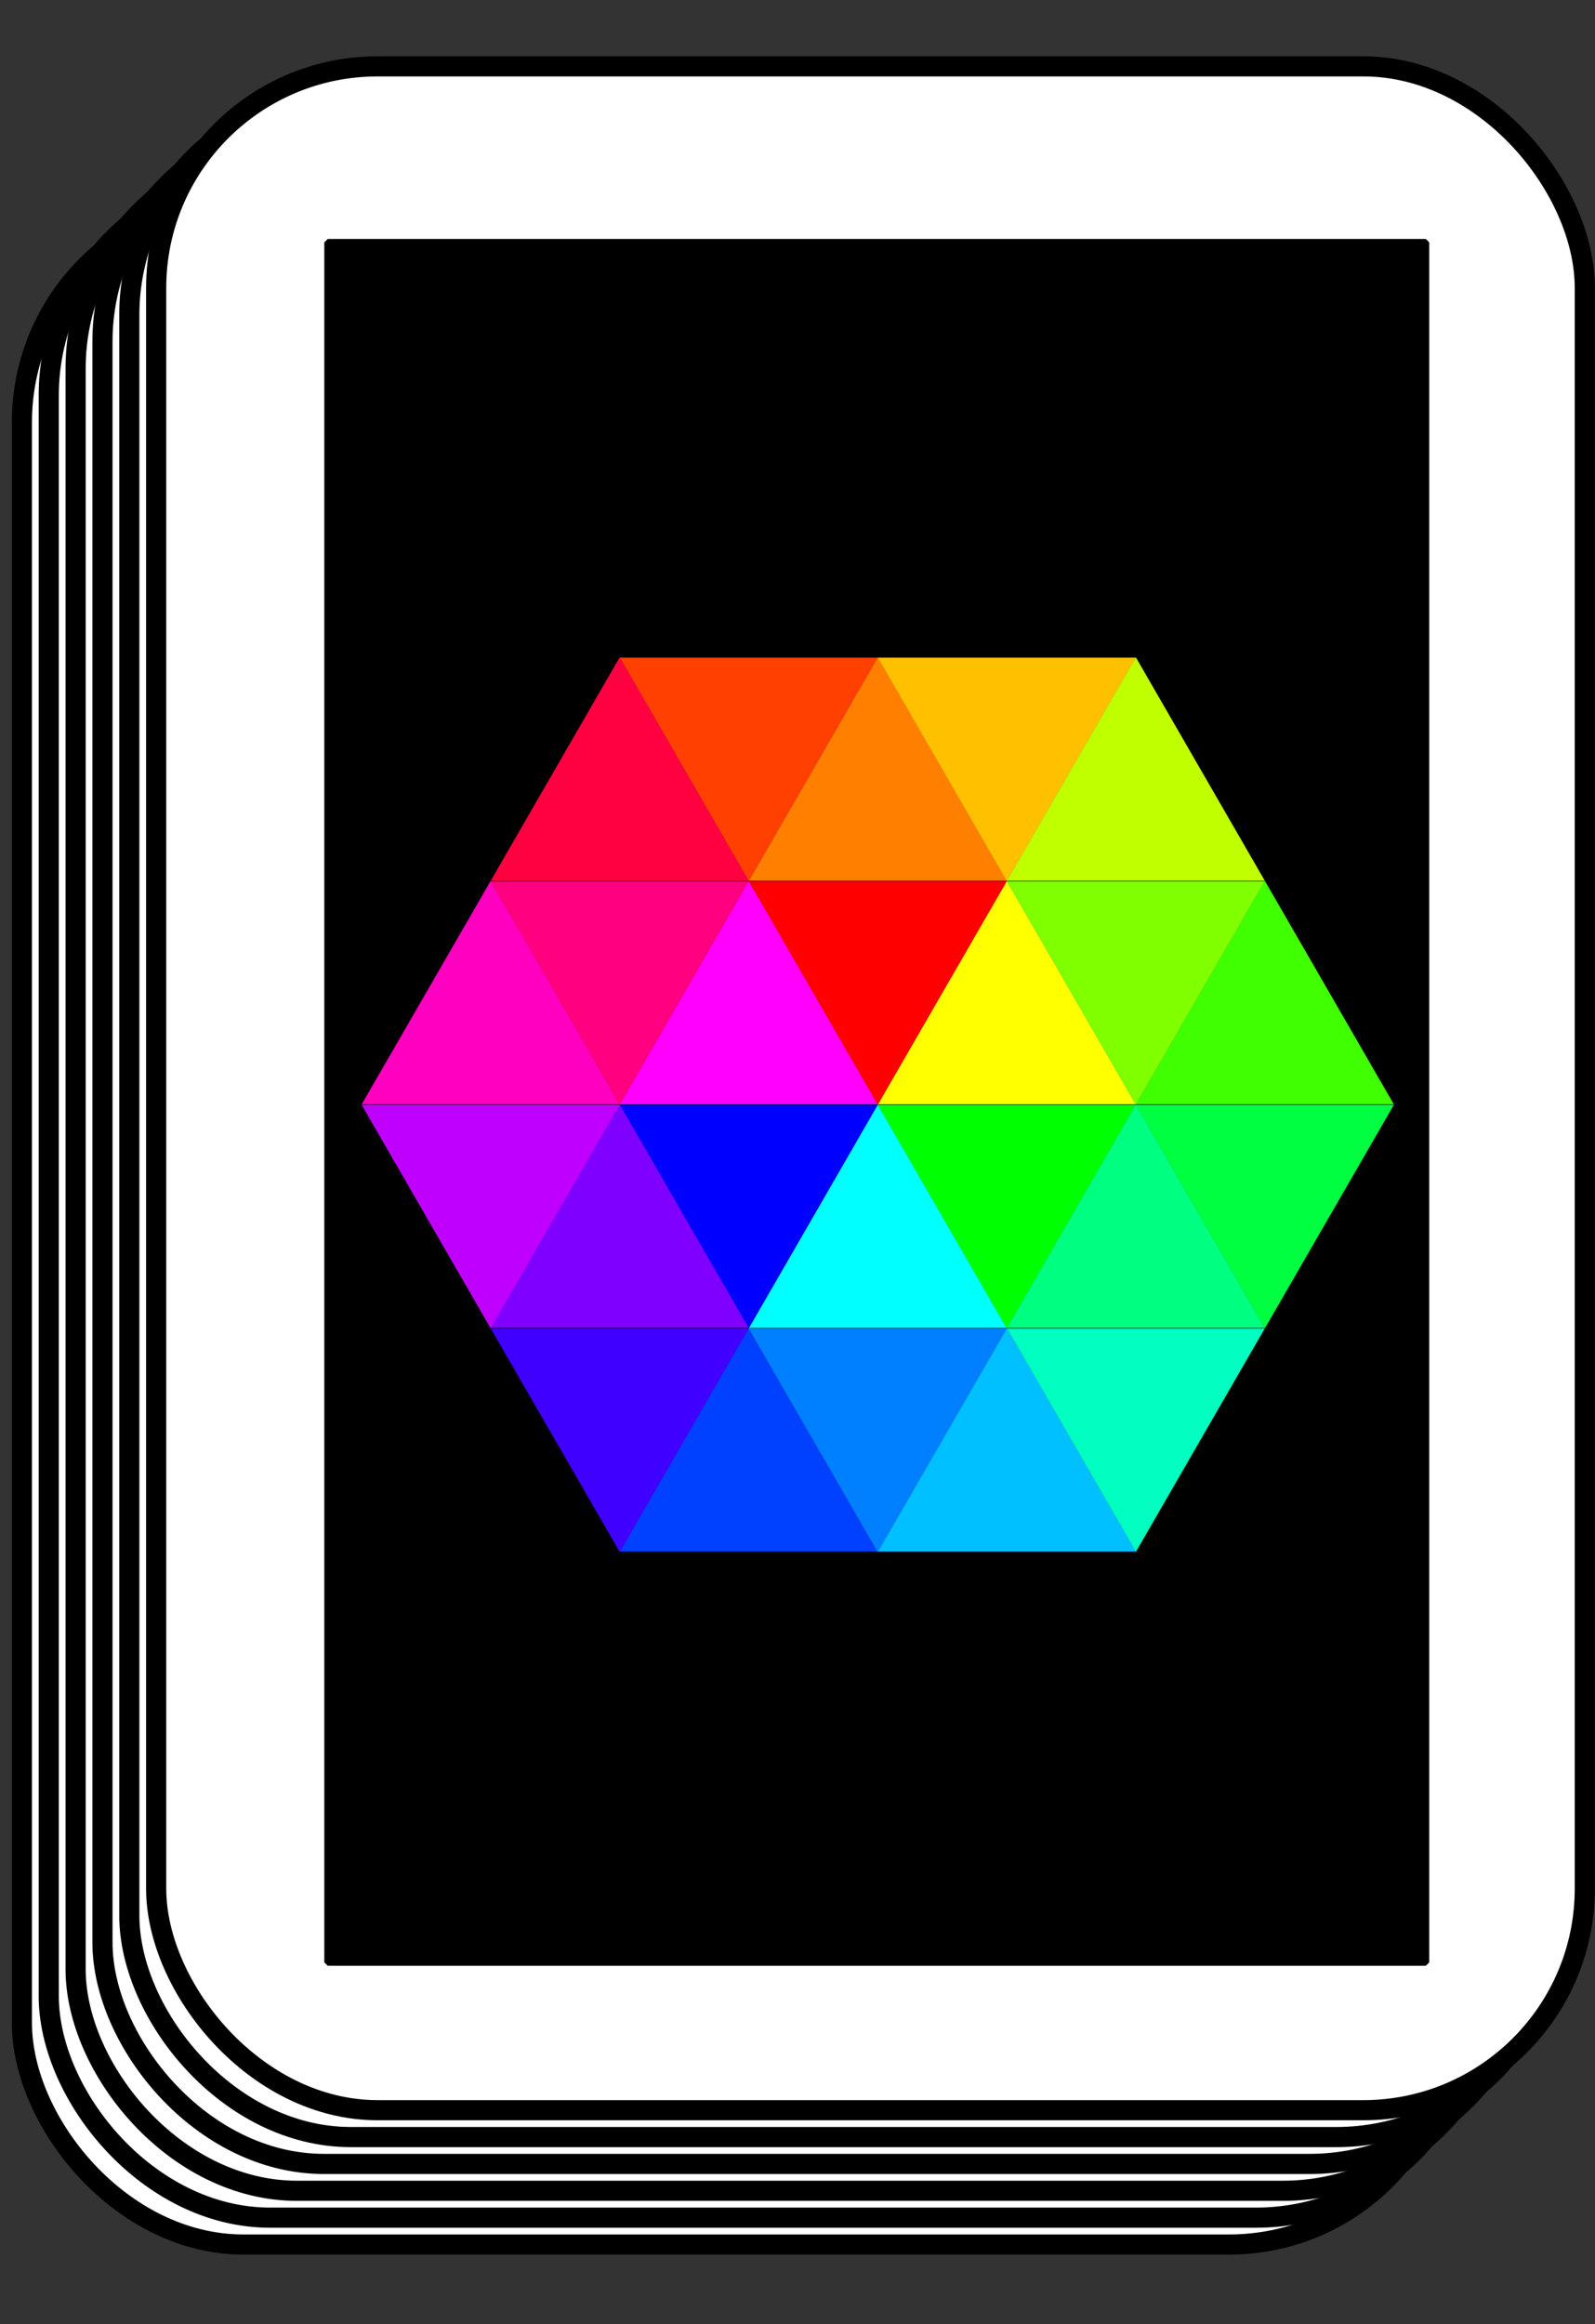 <?xml version="1.0" encoding="UTF-8" standalone="no"?>
<!-- Created with Inkscape (http://www.inkscape.org/) -->

<svg
   xmlns:dc="http://purl.org/dc/elements/1.1/"
   xmlns:cc="http://creativecommons.org/ns#"
   xmlns:rdf="http://www.w3.org/1999/02/22-rdf-syntax-ns#"
   xmlns:svg="http://www.w3.org/2000/svg"
   xmlns="http://www.w3.org/2000/svg"
   xmlns:sodipodi="http://sodipodi.sourceforge.net/DTD/sodipodi-0.dtd"
   xmlns:inkscape="http://www.inkscape.org/namespaces/inkscape"
   viewBox="0 -20 230 335"
   id="svg2"
   version="1.1"
   inkscape:version="0.48.3.1 r9886"
   sodipodi:docname="deck.svg"
   width="100%"
   height="100%">
  <rect x="0" y="-20" width="230" height="335" fill="#333333" stroke="none"/>
  <sodipodi:namedview
     id="base"
     pagecolor="#ffffff"
     bordercolor="#666666"
     borderopacity="1.0"
     inkscape:pageopacity="0.0"
     inkscape:pageshadow="2"
     inkscape:zoom="1.3290339"
     inkscape:cx="341.10919"
     inkscape:cy="120.86779"
     inkscape:document-units="px"
     inkscape:current-layer="layer1"
     showgrid="false"
     inkscape:window-width="1600"
     inkscape:window-height="804"
     inkscape:window-x="-2"
     inkscape:window-y="32"
     inkscape:window-maximized="1" />
  <defs
     id="defs4">
    <inkscape:perspective
       id="perspective10"
       inkscape:persp3d-origin="372.04724 : 350.78739 : 1"
       inkscape:vp_z="744.09448 : 526.18109 : 1"
       inkscape:vp_y="0 : 1000 : 0"
       inkscape:vp_x="0 : 526.18109 : 1"
       sodipodi:type="inkscape:persp3d" />
  </defs>
  <g
     inkscape:label="Layer 1"
     inkscape:groupmode="layer"
     id="layer1"
     transform="translate(0,-740.551)">
    <g
       id="g8721"
       transform="matrix(0.968,0,0,0.968,-0.961,27.957)">
      <rect
         ry="32.987"
         rx="32.987"
         transform="translate(0,740.551)"
         y="4.821"
         x="4.256"
         height="304.33"
         width="212.818"
         id="rect3761"
         style="fill:#ffffff;fill-opacity:1;stroke:#000000;stroke-width:3;stroke-linejoin:miter;stroke-miterlimit:0;stroke-opacity:1;stroke-dasharray:none" />
      <rect
         inkscape:label="#rect3763"
         ry="0"
         rx="107.901"
         y="771.581"
         x="29.806"
         height="256.108"
         width="163.592"
         id="color_area"
         style="fill:#000000;fill-opacity:1;stroke:#000000;stroke-width:1.009;stroke-linejoin:miter;stroke-miterlimit:0;stroke-opacity:1;stroke-dasharray:none" />
      <g
         inkscape:label="Layer 1"
         id="layer1-5"
         transform="matrix(0.233,0,0,0.233,28.113,740.563)">
        <path
           sodipodi:type="star"
           style="fill:#00ffff;fill-opacity:1;stroke:none"
           id="path2812"
           sodipodi:sides="3"
           sodipodi:cx="278.6611"
           sodipodi:cy="314.81171"
           sodipodi:r1="116.53945"
           sodipodi:r2="58.269726"
           sodipodi:arg1="2.6179939"
           sodipodi:arg2="3.6651914"
           inkscape:flatsided="true"
           inkscape:rounded="0"
           inkscape:randomized="0"
           d="M 177.735,373.081 278.661,198.272 379.587,373.081 z"
           transform="matrix(0.817,0,0,0.817,131.288,522.076)" />
        <path
           transform="matrix(0.817,0,0,0.817,48.788,379.182)"
           d="M 177.735,373.081 278.661,198.272 379.587,373.081 z"
           inkscape:randomized="0"
           inkscape:rounded="0"
           inkscape:flatsided="true"
           sodipodi:arg2="3.6651914"
           sodipodi:arg1="2.6179939"
           sodipodi:r2="58.269726"
           sodipodi:r1="116.53945"
           sodipodi:cy="314.81171"
           sodipodi:cx="278.6611"
           sodipodi:sides="3"
           id="path2835"
           style="fill:#ff00ff;fill-opacity:1;stroke:none"
           sodipodi:type="star" />
        <path
           sodipodi:type="star"
           style="fill:#ffff00;fill-opacity:1;stroke:none"
           id="path2837"
           sodipodi:sides="3"
           sodipodi:cx="278.6611"
           sodipodi:cy="314.81171"
           sodipodi:r1="116.53945"
           sodipodi:r2="58.269726"
           sodipodi:arg1="2.6179939"
           sodipodi:arg2="3.6651914"
           inkscape:flatsided="true"
           inkscape:rounded="0"
           inkscape:randomized="0"
           d="M 177.735,373.081 278.661,198.272 379.587,373.081 z"
           transform="matrix(0.817,0,0,0.817,213.788,379.182)" />
        <path
           transform="matrix(0.817,0,0,-0.817,131.288,846.224)"
           d="M 177.735,373.081 278.661,198.272 379.587,373.081 z"
           inkscape:randomized="0"
           inkscape:rounded="0"
           inkscape:flatsided="true"
           sodipodi:arg2="3.6651914"
           sodipodi:arg1="2.6179939"
           sodipodi:r2="58.269726"
           sodipodi:r1="116.53945"
           sodipodi:cy="314.81171"
           sodipodi:cx="278.6611"
           sodipodi:sides="3"
           id="path2839"
           style="fill:#ff0000;fill-opacity:1;stroke:none"
           sodipodi:type="star" />
        <path
           sodipodi:type="star"
           style="fill:#0000ff;fill-opacity:1;stroke:none"
           id="path2841"
           sodipodi:sides="3"
           sodipodi:cx="278.6611"
           sodipodi:cy="314.81171"
           sodipodi:r1="116.53945"
           sodipodi:r2="58.269726"
           sodipodi:arg1="2.6179939"
           sodipodi:arg2="3.6651914"
           inkscape:flatsided="true"
           inkscape:rounded="0"
           inkscape:randomized="0"
           d="M 177.735,373.081 278.661,198.272 379.587,373.081 z"
           transform="matrix(0.817,0,0,-0.817,48.788,989.118)" />
        <path
           transform="matrix(0.817,0,0,-0.817,213.788,989.118)"
           d="M 177.735,373.081 278.661,198.272 379.587,373.081 z"
           inkscape:randomized="0"
           inkscape:rounded="0"
           inkscape:flatsided="true"
           sodipodi:arg2="3.6651914"
           sodipodi:arg1="2.6179939"
           sodipodi:r2="58.269726"
           sodipodi:r1="116.53945"
           sodipodi:cy="314.81171"
           sodipodi:cx="278.6611"
           sodipodi:sides="3"
           id="path2843"
           style="fill:#00ff00;fill-opacity:1;stroke:none"
           sodipodi:type="star" />
        <path
           transform="matrix(0.817,0,0,0.817,131.288,236.288)"
           d="M 177.735,373.081 278.661,198.272 379.587,373.081 z"
           inkscape:randomized="0"
           inkscape:rounded="0"
           inkscape:flatsided="true"
           sodipodi:arg2="3.6651914"
           sodipodi:arg1="2.6179939"
           sodipodi:r2="58.269726"
           sodipodi:r1="116.53945"
           sodipodi:cy="314.81171"
           sodipodi:cx="278.6611"
           sodipodi:sides="3"
           id="path2845"
           style="fill:#ff8000;fill-opacity:1;stroke:none"
           sodipodi:type="star" />
        <path
           transform="matrix(0.817,0,0,-0.817,48.788,703.329)"
           d="M 177.735,373.081 278.661,198.272 379.587,373.081 z"
           inkscape:randomized="0"
           inkscape:rounded="0"
           inkscape:flatsided="true"
           sodipodi:arg2="3.6651914"
           sodipodi:arg1="2.6179939"
           sodipodi:r2="58.269726"
           sodipodi:r1="116.53945"
           sodipodi:cy="314.81171"
           sodipodi:cx="278.6611"
           sodipodi:sides="3"
           id="path2847"
           style="fill:#ff4000;fill-opacity:1;stroke:none"
           sodipodi:type="star" />
        <path
           sodipodi:type="star"
           style="fill:#ffc000;fill-opacity:1;stroke:none"
           id="path2849"
           sodipodi:sides="3"
           sodipodi:cx="278.6611"
           sodipodi:cy="314.81171"
           sodipodi:r1="116.53945"
           sodipodi:r2="58.269726"
           sodipodi:arg1="2.6179939"
           sodipodi:arg2="3.6651914"
           inkscape:flatsided="true"
           inkscape:rounded="0"
           inkscape:randomized="0"
           d="M 177.735,373.081 278.661,198.272 379.587,373.081 z"
           transform="matrix(0.817,0,0,-0.817,213.788,703.329)" />
        <path
           sodipodi:type="star"
           style="fill:#80ff00;fill-opacity:1;stroke:none"
           id="path2851"
           sodipodi:sides="3"
           sodipodi:cx="278.6611"
           sodipodi:cy="314.81171"
           sodipodi:r1="116.53945"
           sodipodi:r2="58.269726"
           sodipodi:arg1="2.6179939"
           sodipodi:arg2="3.6651914"
           inkscape:flatsided="true"
           inkscape:rounded="0"
           inkscape:randomized="0"
           d="M 177.735,373.081 278.661,198.272 379.587,373.081 z"
           transform="matrix(0.817,0,0,-0.817,296.288,846.224)" />
        <path
           sodipodi:type="star"
           style="fill:#c0ff00;fill-opacity:1;stroke:none"
           id="path2853"
           sodipodi:sides="3"
           sodipodi:cx="278.6611"
           sodipodi:cy="314.81171"
           sodipodi:r1="116.53945"
           sodipodi:r2="58.269726"
           sodipodi:arg1="2.6179939"
           sodipodi:arg2="3.6651914"
           inkscape:flatsided="true"
           inkscape:rounded="0"
           inkscape:randomized="0"
           d="M 177.735,373.081 278.661,198.272 379.587,373.081 z"
           transform="matrix(0.817,0,0,0.817,296.288,236.288)" />
        <path
           transform="matrix(0.817,0,0,0.817,378.788,379.182)"
           d="M 177.735,373.081 278.661,198.272 379.587,373.081 z"
           inkscape:randomized="0"
           inkscape:rounded="0"
           inkscape:flatsided="true"
           sodipodi:arg2="3.6651914"
           sodipodi:arg1="2.6179939"
           sodipodi:r2="58.269726"
           sodipodi:r1="116.53945"
           sodipodi:cy="314.81171"
           sodipodi:cx="278.6611"
           sodipodi:sides="3"
           id="path2855"
           style="fill:#40ff00;fill-opacity:1;stroke:none"
           sodipodi:type="star" />
        <path
           transform="matrix(0.817,0,0,0.817,296.288,522.076)"
           d="M 177.735,373.081 278.661,198.272 379.587,373.081 z"
           inkscape:randomized="0"
           inkscape:rounded="0"
           inkscape:flatsided="true"
           sodipodi:arg2="3.6651914"
           sodipodi:arg1="2.6179939"
           sodipodi:r2="58.269726"
           sodipodi:r1="116.53945"
           sodipodi:cy="314.81171"
           sodipodi:cx="278.6611"
           sodipodi:sides="3"
           id="path2857"
           style="fill:#00ff80;fill-opacity:1;stroke:none"
           sodipodi:type="star" />
        <path
           transform="matrix(0.817,0,0,-0.817,378.788,989.118)"
           d="M 177.735,373.081 278.661,198.272 379.587,373.081 z"
           inkscape:randomized="0"
           inkscape:rounded="0"
           inkscape:flatsided="true"
           sodipodi:arg2="3.6651914"
           sodipodi:arg1="2.6179939"
           sodipodi:r2="58.269726"
           sodipodi:r1="116.53945"
           sodipodi:cy="314.81171"
           sodipodi:cx="278.6611"
           sodipodi:sides="3"
           id="path2859"
           style="fill:#00ff40;fill-opacity:1;stroke:none"
           sodipodi:type="star" />
        <path
           sodipodi:type="star"
           style="fill:#00ffc0;fill-opacity:1;stroke:none"
           id="path2861"
           sodipodi:sides="3"
           sodipodi:cx="278.6611"
           sodipodi:cy="314.81171"
           sodipodi:r1="116.53945"
           sodipodi:r2="58.269726"
           sodipodi:arg1="2.6179939"
           sodipodi:arg2="3.6651914"
           inkscape:flatsided="true"
           inkscape:rounded="0"
           inkscape:randomized="0"
           d="M 177.735,373.081 278.661,198.272 379.587,373.081 z"
           transform="matrix(0.817,0,0,-0.817,296.288,1132.012)" />
        <path
           transform="matrix(0.817,0,0,0.817,213.788,664.971)"
           d="M 177.735,373.081 278.661,198.272 379.587,373.081 z"
           inkscape:randomized="0"
           inkscape:rounded="0"
           inkscape:flatsided="true"
           sodipodi:arg2="3.6651914"
           sodipodi:arg1="2.6179939"
           sodipodi:r2="58.269726"
           sodipodi:r1="116.53945"
           sodipodi:cy="314.81171"
           sodipodi:cx="278.6611"
           sodipodi:sides="3"
           id="path2863"
           style="fill:#00c0ff;fill-opacity:1;stroke:none"
           sodipodi:type="star" />
        <path
           sodipodi:type="star"
           style="fill:#0040ff;fill-opacity:1;stroke:none"
           id="path2865"
           sodipodi:sides="3"
           sodipodi:cx="278.6611"
           sodipodi:cy="314.81171"
           sodipodi:r1="116.53945"
           sodipodi:r2="58.269726"
           sodipodi:arg1="2.6179939"
           sodipodi:arg2="3.6651914"
           inkscape:flatsided="true"
           inkscape:rounded="0"
           inkscape:randomized="0"
           d="M 177.735,373.081 278.661,198.272 379.587,373.081 z"
           transform="matrix(0.817,0,0,0.817,48.788,664.971)" />
        <path
           transform="matrix(0.817,0,0,-0.817,131.288,1132.012)"
           d="M 177.735,373.081 278.661,198.272 379.587,373.081 z"
           inkscape:randomized="0"
           inkscape:rounded="0"
           inkscape:flatsided="true"
           sodipodi:arg2="3.6651914"
           sodipodi:arg1="2.6179939"
           sodipodi:r2="58.269726"
           sodipodi:r1="116.53945"
           sodipodi:cy="314.81171"
           sodipodi:cx="278.6611"
           sodipodi:sides="3"
           id="path2867"
           style="fill:#0080ff;fill-opacity:1;stroke:none"
           sodipodi:type="star" />
        <path
           sodipodi:type="star"
           style="fill:#8000ff;fill-opacity:1;stroke:none"
           id="path2869"
           sodipodi:sides="3"
           sodipodi:cx="278.6611"
           sodipodi:cy="314.81171"
           sodipodi:r1="116.53945"
           sodipodi:r2="58.269726"
           sodipodi:arg1="2.6179939"
           sodipodi:arg2="3.6651914"
           inkscape:flatsided="true"
           inkscape:rounded="0"
           inkscape:randomized="0"
           d="M 177.735,373.081 278.661,198.272 379.587,373.081 z"
           transform="matrix(0.817,0,0,0.817,-33.712,522.076)" />
        <path
           transform="matrix(0.817,0,0,0.817,-116.212,379.182)"
           d="M 177.735,373.081 278.661,198.272 379.587,373.081 z"
           inkscape:randomized="0"
           inkscape:rounded="0"
           inkscape:flatsided="true"
           sodipodi:arg2="3.6651914"
           sodipodi:arg1="2.6179939"
           sodipodi:r2="58.269726"
           sodipodi:r1="116.53945"
           sodipodi:cy="314.81171"
           sodipodi:cx="278.6611"
           sodipodi:sides="3"
           id="path2871"
           style="fill:#ff00c0;fill-opacity:1;stroke:none"
           sodipodi:type="star" />
        <path
           sodipodi:type="star"
           style="fill:#0080ff;fill-opacity:1;stroke:none"
           id="path2873"
           sodipodi:sides="3"
           sodipodi:cx="278.6611"
           sodipodi:cy="314.81171"
           sodipodi:r1="116.53945"
           sodipodi:r2="58.269726"
           sodipodi:arg1="2.6179939"
           sodipodi:arg2="3.6651914"
           inkscape:flatsided="true"
           inkscape:rounded="0"
           inkscape:randomized="0"
           d="M 177.735,373.081 278.661,198.272 379.587,373.081 z"
           transform="matrix(0.817,0,0,-0.817,131.288,1132.012)" />
        <path
           transform="matrix(0.817,0,0,-0.817,-116.212,989.118)"
           d="M 177.735,373.081 278.661,198.272 379.587,373.081 z"
           inkscape:randomized="0"
           inkscape:rounded="0"
           inkscape:flatsided="true"
           sodipodi:arg2="3.6651914"
           sodipodi:arg1="2.6179939"
           sodipodi:r2="58.269726"
           sodipodi:r1="116.53945"
           sodipodi:cy="314.81171"
           sodipodi:cx="278.6611"
           sodipodi:sides="3"
           id="path2875"
           style="fill:#c000ff;fill-opacity:1;stroke:none"
           sodipodi:type="star" />
        <path
           sodipodi:type="star"
           style="fill:#4000ff;fill-opacity:1;stroke:none"
           id="path2877"
           sodipodi:sides="3"
           sodipodi:cx="278.6611"
           sodipodi:cy="314.81171"
           sodipodi:r1="116.53945"
           sodipodi:r2="58.269726"
           sodipodi:arg1="2.6179939"
           sodipodi:arg2="3.6651914"
           inkscape:flatsided="true"
           inkscape:rounded="0"
           inkscape:randomized="0"
           d="M 177.735,373.081 278.661,198.272 379.587,373.081 z"
           transform="matrix(0.817,0,0,-0.817,-33.712,1132.012)" />
        <path
           sodipodi:type="star"
           style="fill:#ff0040;fill-opacity:1;stroke:none"
           id="path2879"
           sodipodi:sides="3"
           sodipodi:cx="278.6611"
           sodipodi:cy="314.81171"
           sodipodi:r1="116.53945"
           sodipodi:r2="58.269726"
           sodipodi:arg1="2.6179939"
           sodipodi:arg2="3.6651914"
           inkscape:flatsided="true"
           inkscape:rounded="0"
           inkscape:randomized="0"
           d="M 177.735,373.081 278.661,198.272 379.587,373.081 z"
           transform="matrix(0.817,0,0,0.817,-33.712,236.288)" />
        <path
           sodipodi:type="star"
           style="fill:#ff0080;fill-opacity:1;stroke:none"
           id="path2896"
           sodipodi:sides="3"
           sodipodi:cx="278.6611"
           sodipodi:cy="314.81171"
           sodipodi:r1="116.53945"
           sodipodi:r2="58.269726"
           sodipodi:arg1="2.6179939"
           sodipodi:arg2="3.6651914"
           inkscape:flatsided="true"
           inkscape:rounded="0"
           inkscape:randomized="0"
           d="M 177.735,373.081 278.661,198.272 379.587,373.081 z"
           transform="matrix(0.817,0,0,-0.817,-33.712,846.224)" />
      </g>
    </g>
    <g
       transform="matrix(0.968,0,0,0.968,2.911,24.085)"
       id="g8721-8">
      <rect
         ry="32.987"
         rx="32.987"
         transform="translate(0,740.551)"
         y="4.821"
         x="4.256"
         height="304.33"
         width="212.818"
         id="rect3761-61"
         style="fill:#ffffff;fill-opacity:1;stroke:#000000;stroke-width:3;stroke-linejoin:miter;stroke-miterlimit:0;stroke-opacity:1;stroke-dasharray:none" />
      <rect
         inkscape:label="#rect3763"
         ry="0"
         rx="107.901"
         y="771.581"
         x="29.806"
         height="256.108"
         width="163.592"
         id="color_area-6"
         style="fill:#000000;fill-opacity:1;stroke:#000000;stroke-width:1.009;stroke-linejoin:miter;stroke-miterlimit:0;stroke-opacity:1;stroke-dasharray:none" />
      <g
         inkscape:label="Layer 1"
         id="layer1-5-81"
         transform="matrix(0.233,0,0,0.233,28.113,740.563)">
        <path
           sodipodi:type="star"
           style="fill:#00ffff;fill-opacity:1;stroke:none"
           id="path2812-9"
           sodipodi:sides="3"
           sodipodi:cx="278.6611"
           sodipodi:cy="314.81171"
           sodipodi:r1="116.53945"
           sodipodi:r2="58.269726"
           sodipodi:arg1="2.6179939"
           sodipodi:arg2="3.6651914"
           inkscape:flatsided="true"
           inkscape:rounded="0"
           inkscape:randomized="0"
           d="M 177.735,373.081 278.661,198.272 379.587,373.081 z"
           transform="matrix(0.817,0,0,0.817,131.288,522.076)" />
        <path
           transform="matrix(0.817,0,0,0.817,48.788,379.182)"
           d="M 177.735,373.081 278.661,198.272 379.587,373.081 z"
           inkscape:randomized="0"
           inkscape:rounded="0"
           inkscape:flatsided="true"
           sodipodi:arg2="3.6651914"
           sodipodi:arg1="2.6179939"
           sodipodi:r2="58.269726"
           sodipodi:r1="116.53945"
           sodipodi:cy="314.81171"
           sodipodi:cx="278.6611"
           sodipodi:sides="3"
           id="path2835-71"
           style="fill:#ff00ff;fill-opacity:1;stroke:none"
           sodipodi:type="star" />
        <path
           sodipodi:type="star"
           style="fill:#ffff00;fill-opacity:1;stroke:none"
           id="path2837-2"
           sodipodi:sides="3"
           sodipodi:cx="278.6611"
           sodipodi:cy="314.81171"
           sodipodi:r1="116.53945"
           sodipodi:r2="58.269726"
           sodipodi:arg1="2.6179939"
           sodipodi:arg2="3.6651914"
           inkscape:flatsided="true"
           inkscape:rounded="0"
           inkscape:randomized="0"
           d="M 177.735,373.081 278.661,198.272 379.587,373.081 z"
           transform="matrix(0.817,0,0,0.817,213.788,379.182)" />
        <path
           transform="matrix(0.817,0,0,-0.817,131.288,846.224)"
           d="M 177.735,373.081 278.661,198.272 379.587,373.081 z"
           inkscape:randomized="0"
           inkscape:rounded="0"
           inkscape:flatsided="true"
           sodipodi:arg2="3.6651914"
           sodipodi:arg1="2.6179939"
           sodipodi:r2="58.269726"
           sodipodi:r1="116.53945"
           sodipodi:cy="314.81171"
           sodipodi:cx="278.6611"
           sodipodi:sides="3"
           id="path2839-01"
           style="fill:#ff0000;fill-opacity:1;stroke:none"
           sodipodi:type="star" />
        <path
           sodipodi:type="star"
           style="fill:#0000ff;fill-opacity:1;stroke:none"
           id="path2841-9"
           sodipodi:sides="3"
           sodipodi:cx="278.6611"
           sodipodi:cy="314.81171"
           sodipodi:r1="116.53945"
           sodipodi:r2="58.269726"
           sodipodi:arg1="2.6179939"
           sodipodi:arg2="3.6651914"
           inkscape:flatsided="true"
           inkscape:rounded="0"
           inkscape:randomized="0"
           d="M 177.735,373.081 278.661,198.272 379.587,373.081 z"
           transform="matrix(0.817,0,0,-0.817,48.788,989.118)" />
        <path
           transform="matrix(0.817,0,0,-0.817,213.788,989.118)"
           d="M 177.735,373.081 278.661,198.272 379.587,373.081 z"
           inkscape:randomized="0"
           inkscape:rounded="0"
           inkscape:flatsided="true"
           sodipodi:arg2="3.6651914"
           sodipodi:arg1="2.6179939"
           sodipodi:r2="58.269726"
           sodipodi:r1="116.53945"
           sodipodi:cy="314.81171"
           sodipodi:cx="278.6611"
           sodipodi:sides="3"
           id="path2843-8"
           style="fill:#00ff00;fill-opacity:1;stroke:none"
           sodipodi:type="star" />
        <path
           transform="matrix(0.817,0,0,0.817,131.288,236.288)"
           d="M 177.735,373.081 278.661,198.272 379.587,373.081 z"
           inkscape:randomized="0"
           inkscape:rounded="0"
           inkscape:flatsided="true"
           sodipodi:arg2="3.6651914"
           sodipodi:arg1="2.6179939"
           sodipodi:r2="58.269726"
           sodipodi:r1="116.53945"
           sodipodi:cy="314.81171"
           sodipodi:cx="278.6611"
           sodipodi:sides="3"
           id="path2845-9"
           style="fill:#ff8000;fill-opacity:1;stroke:none"
           sodipodi:type="star" />
        <path
           transform="matrix(0.817,0,0,-0.817,48.788,703.329)"
           d="M 177.735,373.081 278.661,198.272 379.587,373.081 z"
           inkscape:randomized="0"
           inkscape:rounded="0"
           inkscape:flatsided="true"
           sodipodi:arg2="3.6651914"
           sodipodi:arg1="2.6179939"
           sodipodi:r2="58.269726"
           sodipodi:r1="116.53945"
           sodipodi:cy="314.81171"
           sodipodi:cx="278.6611"
           sodipodi:sides="3"
           id="path2847-7"
           style="fill:#ff4000;fill-opacity:1;stroke:none"
           sodipodi:type="star" />
        <path
           sodipodi:type="star"
           style="fill:#ffc000;fill-opacity:1;stroke:none"
           id="path2849-4"
           sodipodi:sides="3"
           sodipodi:cx="278.6611"
           sodipodi:cy="314.81171"
           sodipodi:r1="116.53945"
           sodipodi:r2="58.269726"
           sodipodi:arg1="2.6179939"
           sodipodi:arg2="3.6651914"
           inkscape:flatsided="true"
           inkscape:rounded="0"
           inkscape:randomized="0"
           d="M 177.735,373.081 278.661,198.272 379.587,373.081 z"
           transform="matrix(0.817,0,0,-0.817,213.788,703.329)" />
        <path
           sodipodi:type="star"
           style="fill:#80ff00;fill-opacity:1;stroke:none"
           id="path2851-4"
           sodipodi:sides="3"
           sodipodi:cx="278.6611"
           sodipodi:cy="314.81171"
           sodipodi:r1="116.53945"
           sodipodi:r2="58.269726"
           sodipodi:arg1="2.6179939"
           sodipodi:arg2="3.6651914"
           inkscape:flatsided="true"
           inkscape:rounded="0"
           inkscape:randomized="0"
           d="M 177.735,373.081 278.661,198.272 379.587,373.081 z"
           transform="matrix(0.817,0,0,-0.817,296.288,846.224)" />
        <path
           sodipodi:type="star"
           style="fill:#c0ff00;fill-opacity:1;stroke:none"
           id="path2853-82"
           sodipodi:sides="3"
           sodipodi:cx="278.6611"
           sodipodi:cy="314.81171"
           sodipodi:r1="116.53945"
           sodipodi:r2="58.269726"
           sodipodi:arg1="2.6179939"
           sodipodi:arg2="3.6651914"
           inkscape:flatsided="true"
           inkscape:rounded="0"
           inkscape:randomized="0"
           d="M 177.735,373.081 278.661,198.272 379.587,373.081 z"
           transform="matrix(0.817,0,0,0.817,296.288,236.288)" />
        <path
           transform="matrix(0.817,0,0,0.817,378.788,379.182)"
           d="M 177.735,373.081 278.661,198.272 379.587,373.081 z"
           inkscape:randomized="0"
           inkscape:rounded="0"
           inkscape:flatsided="true"
           sodipodi:arg2="3.6651914"
           sodipodi:arg1="2.6179939"
           sodipodi:r2="58.269726"
           sodipodi:r1="116.53945"
           sodipodi:cy="314.81171"
           sodipodi:cx="278.6611"
           sodipodi:sides="3"
           id="path2855-29"
           style="fill:#40ff00;fill-opacity:1;stroke:none"
           sodipodi:type="star" />
        <path
           transform="matrix(0.817,0,0,0.817,296.288,522.076)"
           d="M 177.735,373.081 278.661,198.272 379.587,373.081 z"
           inkscape:randomized="0"
           inkscape:rounded="0"
           inkscape:flatsided="true"
           sodipodi:arg2="3.6651914"
           sodipodi:arg1="2.6179939"
           sodipodi:r2="58.269726"
           sodipodi:r1="116.53945"
           sodipodi:cy="314.81171"
           sodipodi:cx="278.6611"
           sodipodi:sides="3"
           id="path2857-0"
           style="fill:#00ff80;fill-opacity:1;stroke:none"
           sodipodi:type="star" />
        <path
           transform="matrix(0.817,0,0,-0.817,378.788,989.118)"
           d="M 177.735,373.081 278.661,198.272 379.587,373.081 z"
           inkscape:randomized="0"
           inkscape:rounded="0"
           inkscape:flatsided="true"
           sodipodi:arg2="3.6651914"
           sodipodi:arg1="2.6179939"
           sodipodi:r2="58.269726"
           sodipodi:r1="116.53945"
           sodipodi:cy="314.81171"
           sodipodi:cx="278.6611"
           sodipodi:sides="3"
           id="path2859-8"
           style="fill:#00ff40;fill-opacity:1;stroke:none"
           sodipodi:type="star" />
        <path
           sodipodi:type="star"
           style="fill:#00ffc0;fill-opacity:1;stroke:none"
           id="path2861-2"
           sodipodi:sides="3"
           sodipodi:cx="278.6611"
           sodipodi:cy="314.81171"
           sodipodi:r1="116.53945"
           sodipodi:r2="58.269726"
           sodipodi:arg1="2.6179939"
           sodipodi:arg2="3.6651914"
           inkscape:flatsided="true"
           inkscape:rounded="0"
           inkscape:randomized="0"
           d="M 177.735,373.081 278.661,198.272 379.587,373.081 z"
           transform="matrix(0.817,0,0,-0.817,296.288,1132.012)" />
        <path
           transform="matrix(0.817,0,0,0.817,213.788,664.971)"
           d="M 177.735,373.081 278.661,198.272 379.587,373.081 z"
           inkscape:randomized="0"
           inkscape:rounded="0"
           inkscape:flatsided="true"
           sodipodi:arg2="3.6651914"
           sodipodi:arg1="2.6179939"
           sodipodi:r2="58.269726"
           sodipodi:r1="116.53945"
           sodipodi:cy="314.81171"
           sodipodi:cx="278.6611"
           sodipodi:sides="3"
           id="path2863-4"
           style="fill:#00c0ff;fill-opacity:1;stroke:none"
           sodipodi:type="star" />
        <path
           sodipodi:type="star"
           style="fill:#0040ff;fill-opacity:1;stroke:none"
           id="path2865-72"
           sodipodi:sides="3"
           sodipodi:cx="278.6611"
           sodipodi:cy="314.81171"
           sodipodi:r1="116.53945"
           sodipodi:r2="58.269726"
           sodipodi:arg1="2.6179939"
           sodipodi:arg2="3.6651914"
           inkscape:flatsided="true"
           inkscape:rounded="0"
           inkscape:randomized="0"
           d="M 177.735,373.081 278.661,198.272 379.587,373.081 z"
           transform="matrix(0.817,0,0,0.817,48.788,664.971)" />
        <path
           transform="matrix(0.817,0,0,-0.817,131.288,1132.012)"
           d="M 177.735,373.081 278.661,198.272 379.587,373.081 z"
           inkscape:randomized="0"
           inkscape:rounded="0"
           inkscape:flatsided="true"
           sodipodi:arg2="3.6651914"
           sodipodi:arg1="2.6179939"
           sodipodi:r2="58.269726"
           sodipodi:r1="116.53945"
           sodipodi:cy="314.81171"
           sodipodi:cx="278.6611"
           sodipodi:sides="3"
           id="path2867-5"
           style="fill:#0080ff;fill-opacity:1;stroke:none"
           sodipodi:type="star" />
        <path
           sodipodi:type="star"
           style="fill:#8000ff;fill-opacity:1;stroke:none"
           id="path2869-6"
           sodipodi:sides="3"
           sodipodi:cx="278.6611"
           sodipodi:cy="314.81171"
           sodipodi:r1="116.53945"
           sodipodi:r2="58.269726"
           sodipodi:arg1="2.6179939"
           sodipodi:arg2="3.6651914"
           inkscape:flatsided="true"
           inkscape:rounded="0"
           inkscape:randomized="0"
           d="M 177.735,373.081 278.661,198.272 379.587,373.081 z"
           transform="matrix(0.817,0,0,0.817,-33.712,522.076)" />
        <path
           transform="matrix(0.817,0,0,0.817,-116.212,379.182)"
           d="M 177.735,373.081 278.661,198.272 379.587,373.081 z"
           inkscape:randomized="0"
           inkscape:rounded="0"
           inkscape:flatsided="true"
           sodipodi:arg2="3.6651914"
           sodipodi:arg1="2.6179939"
           sodipodi:r2="58.269726"
           sodipodi:r1="116.53945"
           sodipodi:cy="314.81171"
           sodipodi:cx="278.6611"
           sodipodi:sides="3"
           id="path2871-0"
           style="fill:#ff00c0;fill-opacity:1;stroke:none"
           sodipodi:type="star" />
        <path
           sodipodi:type="star"
           style="fill:#0080ff;fill-opacity:1;stroke:none"
           id="path2873-344"
           sodipodi:sides="3"
           sodipodi:cx="278.6611"
           sodipodi:cy="314.81171"
           sodipodi:r1="116.53945"
           sodipodi:r2="58.269726"
           sodipodi:arg1="2.6179939"
           sodipodi:arg2="3.6651914"
           inkscape:flatsided="true"
           inkscape:rounded="0"
           inkscape:randomized="0"
           d="M 177.735,373.081 278.661,198.272 379.587,373.081 z"
           transform="matrix(0.817,0,0,-0.817,131.288,1132.012)" />
        <path
           transform="matrix(0.817,0,0,-0.817,-116.212,989.118)"
           d="M 177.735,373.081 278.661,198.272 379.587,373.081 z"
           inkscape:randomized="0"
           inkscape:rounded="0"
           inkscape:flatsided="true"
           sodipodi:arg2="3.6651914"
           sodipodi:arg1="2.6179939"
           sodipodi:r2="58.269726"
           sodipodi:r1="116.53945"
           sodipodi:cy="314.81171"
           sodipodi:cx="278.6611"
           sodipodi:sides="3"
           id="path2875-14"
           style="fill:#c000ff;fill-opacity:1;stroke:none"
           sodipodi:type="star" />
        <path
           sodipodi:type="star"
           style="fill:#4000ff;fill-opacity:1;stroke:none"
           id="path2877-7"
           sodipodi:sides="3"
           sodipodi:cx="278.6611"
           sodipodi:cy="314.81171"
           sodipodi:r1="116.53945"
           sodipodi:r2="58.269726"
           sodipodi:arg1="2.6179939"
           sodipodi:arg2="3.6651914"
           inkscape:flatsided="true"
           inkscape:rounded="0"
           inkscape:randomized="0"
           d="M 177.735,373.081 278.661,198.272 379.587,373.081 z"
           transform="matrix(0.817,0,0,-0.817,-33.712,1132.012)" />
        <path
           sodipodi:type="star"
           style="fill:#ff0040;fill-opacity:1;stroke:none"
           id="path2879-0"
           sodipodi:sides="3"
           sodipodi:cx="278.6611"
           sodipodi:cy="314.81171"
           sodipodi:r1="116.53945"
           sodipodi:r2="58.269726"
           sodipodi:arg1="2.6179939"
           sodipodi:arg2="3.6651914"
           inkscape:flatsided="true"
           inkscape:rounded="0"
           inkscape:randomized="0"
           d="M 177.735,373.081 278.661,198.272 379.587,373.081 z"
           transform="matrix(0.817,0,0,0.817,-33.712,236.288)" />
        <path
           sodipodi:type="star"
           style="fill:#ff0080;fill-opacity:1;stroke:none"
           id="path2896-1"
           sodipodi:sides="3"
           sodipodi:cx="278.6611"
           sodipodi:cy="314.81171"
           sodipodi:r1="116.53945"
           sodipodi:r2="58.269726"
           sodipodi:arg1="2.6179939"
           sodipodi:arg2="3.6651914"
           inkscape:flatsided="true"
           inkscape:rounded="0"
           inkscape:randomized="0"
           d="M 177.735,373.081 278.661,198.272 379.587,373.081 z"
           transform="matrix(0.817,0,0,-0.817,-33.712,846.224)" />
      </g>
    </g>
    <g
       transform="matrix(0.968,0,0,0.968,6.784,20.212)"
       id="g8721-5">
      <rect
         ry="32.987"
         rx="32.987"
         transform="translate(0,740.551)"
         y="4.821"
         x="4.256"
         height="304.33"
         width="212.818"
         id="rect3761-6"
         style="fill:#ffffff;fill-opacity:1;stroke:#000000;stroke-width:3;stroke-linejoin:miter;stroke-miterlimit:0;stroke-opacity:1;stroke-dasharray:none" />
      <rect
         inkscape:label="#rect3763"
         ry="0"
         rx="107.901"
         y="771.581"
         x="29.806"
         height="256.108"
         width="163.592"
         id="color_area-7"
         style="fill:#000000;fill-opacity:1;stroke:#000000;stroke-width:1.009;stroke-linejoin:miter;stroke-miterlimit:0;stroke-opacity:1;stroke-dasharray:none" />
      <g
         inkscape:label="Layer 1"
         id="layer1-5-7"
         transform="matrix(0.233,0,0,0.233,28.113,740.563)">
        <path
           sodipodi:type="star"
           style="fill:#00ffff;fill-opacity:1;stroke:none"
           id="path2812-7"
           sodipodi:sides="3"
           sodipodi:cx="278.6611"
           sodipodi:cy="314.81171"
           sodipodi:r1="116.53945"
           sodipodi:r2="58.269726"
           sodipodi:arg1="2.6179939"
           sodipodi:arg2="3.6651914"
           inkscape:flatsided="true"
           inkscape:rounded="0"
           inkscape:randomized="0"
           d="M 177.735,373.081 278.661,198.272 379.587,373.081 z"
           transform="matrix(0.817,0,0,0.817,131.288,522.076)" />
        <path
           transform="matrix(0.817,0,0,0.817,48.788,379.182)"
           d="M 177.735,373.081 278.661,198.272 379.587,373.081 z"
           inkscape:randomized="0"
           inkscape:rounded="0"
           inkscape:flatsided="true"
           sodipodi:arg2="3.6651914"
           sodipodi:arg1="2.6179939"
           sodipodi:r2="58.269726"
           sodipodi:r1="116.53945"
           sodipodi:cy="314.81171"
           sodipodi:cx="278.6611"
           sodipodi:sides="3"
           id="path2835-7"
           style="fill:#ff00ff;fill-opacity:1;stroke:none"
           sodipodi:type="star" />
        <path
           sodipodi:type="star"
           style="fill:#ffff00;fill-opacity:1;stroke:none"
           id="path2837-7"
           sodipodi:sides="3"
           sodipodi:cx="278.6611"
           sodipodi:cy="314.81171"
           sodipodi:r1="116.53945"
           sodipodi:r2="58.269726"
           sodipodi:arg1="2.6179939"
           sodipodi:arg2="3.6651914"
           inkscape:flatsided="true"
           inkscape:rounded="0"
           inkscape:randomized="0"
           d="M 177.735,373.081 278.661,198.272 379.587,373.081 z"
           transform="matrix(0.817,0,0,0.817,213.788,379.182)" />
        <path
           transform="matrix(0.817,0,0,-0.817,131.288,846.224)"
           d="M 177.735,373.081 278.661,198.272 379.587,373.081 z"
           inkscape:randomized="0"
           inkscape:rounded="0"
           inkscape:flatsided="true"
           sodipodi:arg2="3.6651914"
           sodipodi:arg1="2.6179939"
           sodipodi:r2="58.269726"
           sodipodi:r1="116.53945"
           sodipodi:cy="314.81171"
           sodipodi:cx="278.6611"
           sodipodi:sides="3"
           id="path2839-3"
           style="fill:#ff0000;fill-opacity:1;stroke:none"
           sodipodi:type="star" />
        <path
           sodipodi:type="star"
           style="fill:#0000ff;fill-opacity:1;stroke:none"
           id="path2841-5"
           sodipodi:sides="3"
           sodipodi:cx="278.6611"
           sodipodi:cy="314.81171"
           sodipodi:r1="116.53945"
           sodipodi:r2="58.269726"
           sodipodi:arg1="2.6179939"
           sodipodi:arg2="3.6651914"
           inkscape:flatsided="true"
           inkscape:rounded="0"
           inkscape:randomized="0"
           d="M 177.735,373.081 278.661,198.272 379.587,373.081 z"
           transform="matrix(0.817,0,0,-0.817,48.788,989.118)" />
        <path
           transform="matrix(0.817,0,0,-0.817,213.788,989.118)"
           d="M 177.735,373.081 278.661,198.272 379.587,373.081 z"
           inkscape:randomized="0"
           inkscape:rounded="0"
           inkscape:flatsided="true"
           sodipodi:arg2="3.6651914"
           sodipodi:arg1="2.6179939"
           sodipodi:r2="58.269726"
           sodipodi:r1="116.53945"
           sodipodi:cy="314.81171"
           sodipodi:cx="278.6611"
           sodipodi:sides="3"
           id="path2843-4"
           style="fill:#00ff00;fill-opacity:1;stroke:none"
           sodipodi:type="star" />
        <path
           transform="matrix(0.817,0,0,0.817,131.288,236.288)"
           d="M 177.735,373.081 278.661,198.272 379.587,373.081 z"
           inkscape:randomized="0"
           inkscape:rounded="0"
           inkscape:flatsided="true"
           sodipodi:arg2="3.6651914"
           sodipodi:arg1="2.6179939"
           sodipodi:r2="58.269726"
           sodipodi:r1="116.53945"
           sodipodi:cy="314.81171"
           sodipodi:cx="278.6611"
           sodipodi:sides="3"
           id="path2845-4"
           style="fill:#ff8000;fill-opacity:1;stroke:none"
           sodipodi:type="star" />
        <path
           transform="matrix(0.817,0,0,-0.817,48.788,703.329)"
           d="M 177.735,373.081 278.661,198.272 379.587,373.081 z"
           inkscape:randomized="0"
           inkscape:rounded="0"
           inkscape:flatsided="true"
           sodipodi:arg2="3.6651914"
           sodipodi:arg1="2.6179939"
           sodipodi:r2="58.269726"
           sodipodi:r1="116.53945"
           sodipodi:cy="314.81171"
           sodipodi:cx="278.6611"
           sodipodi:sides="3"
           id="path2847-1"
           style="fill:#ff4000;fill-opacity:1;stroke:none"
           sodipodi:type="star" />
        <path
           sodipodi:type="star"
           style="fill:#ffc000;fill-opacity:1;stroke:none"
           id="path2849-9"
           sodipodi:sides="3"
           sodipodi:cx="278.6611"
           sodipodi:cy="314.81171"
           sodipodi:r1="116.53945"
           sodipodi:r2="58.269726"
           sodipodi:arg1="2.6179939"
           sodipodi:arg2="3.6651914"
           inkscape:flatsided="true"
           inkscape:rounded="0"
           inkscape:randomized="0"
           d="M 177.735,373.081 278.661,198.272 379.587,373.081 z"
           transform="matrix(0.817,0,0,-0.817,213.788,703.329)" />
        <path
           sodipodi:type="star"
           style="fill:#80ff00;fill-opacity:1;stroke:none"
           id="path2851-7"
           sodipodi:sides="3"
           sodipodi:cx="278.6611"
           sodipodi:cy="314.81171"
           sodipodi:r1="116.53945"
           sodipodi:r2="58.269726"
           sodipodi:arg1="2.6179939"
           sodipodi:arg2="3.6651914"
           inkscape:flatsided="true"
           inkscape:rounded="0"
           inkscape:randomized="0"
           d="M 177.735,373.081 278.661,198.272 379.587,373.081 z"
           transform="matrix(0.817,0,0,-0.817,296.288,846.224)" />
        <path
           sodipodi:type="star"
           style="fill:#c0ff00;fill-opacity:1;stroke:none"
           id="path2853-0"
           sodipodi:sides="3"
           sodipodi:cx="278.6611"
           sodipodi:cy="314.81171"
           sodipodi:r1="116.53945"
           sodipodi:r2="58.269726"
           sodipodi:arg1="2.6179939"
           sodipodi:arg2="3.6651914"
           inkscape:flatsided="true"
           inkscape:rounded="0"
           inkscape:randomized="0"
           d="M 177.735,373.081 278.661,198.272 379.587,373.081 z"
           transform="matrix(0.817,0,0,0.817,296.288,236.288)" />
        <path
           transform="matrix(0.817,0,0,0.817,378.788,379.182)"
           d="M 177.735,373.081 278.661,198.272 379.587,373.081 z"
           inkscape:randomized="0"
           inkscape:rounded="0"
           inkscape:flatsided="true"
           sodipodi:arg2="3.6651914"
           sodipodi:arg1="2.6179939"
           sodipodi:r2="58.269726"
           sodipodi:r1="116.53945"
           sodipodi:cy="314.81171"
           sodipodi:cx="278.6611"
           sodipodi:sides="3"
           id="path2855-2"
           style="fill:#40ff00;fill-opacity:1;stroke:none"
           sodipodi:type="star" />
        <path
           transform="matrix(0.817,0,0,0.817,296.288,522.076)"
           d="M 177.735,373.081 278.661,198.272 379.587,373.081 z"
           inkscape:randomized="0"
           inkscape:rounded="0"
           inkscape:flatsided="true"
           sodipodi:arg2="3.6651914"
           sodipodi:arg1="2.6179939"
           sodipodi:r2="58.269726"
           sodipodi:r1="116.53945"
           sodipodi:cy="314.81171"
           sodipodi:cx="278.6611"
           sodipodi:sides="3"
           id="path2857-4"
           style="fill:#00ff80;fill-opacity:1;stroke:none"
           sodipodi:type="star" />
        <path
           transform="matrix(0.817,0,0,-0.817,378.788,989.118)"
           d="M 177.735,373.081 278.661,198.272 379.587,373.081 z"
           inkscape:randomized="0"
           inkscape:rounded="0"
           inkscape:flatsided="true"
           sodipodi:arg2="3.6651914"
           sodipodi:arg1="2.6179939"
           sodipodi:r2="58.269726"
           sodipodi:r1="116.53945"
           sodipodi:cy="314.81171"
           sodipodi:cx="278.6611"
           sodipodi:sides="3"
           id="path2859-9"
           style="fill:#00ff40;fill-opacity:1;stroke:none"
           sodipodi:type="star" />
        <path
           sodipodi:type="star"
           style="fill:#00ffc0;fill-opacity:1;stroke:none"
           id="path2861-4"
           sodipodi:sides="3"
           sodipodi:cx="278.6611"
           sodipodi:cy="314.81171"
           sodipodi:r1="116.53945"
           sodipodi:r2="58.269726"
           sodipodi:arg1="2.6179939"
           sodipodi:arg2="3.6651914"
           inkscape:flatsided="true"
           inkscape:rounded="0"
           inkscape:randomized="0"
           d="M 177.735,373.081 278.661,198.272 379.587,373.081 z"
           transform="matrix(0.817,0,0,-0.817,296.288,1132.012)" />
        <path
           transform="matrix(0.817,0,0,0.817,213.788,664.971)"
           d="M 177.735,373.081 278.661,198.272 379.587,373.081 z"
           inkscape:randomized="0"
           inkscape:rounded="0"
           inkscape:flatsided="true"
           sodipodi:arg2="3.6651914"
           sodipodi:arg1="2.6179939"
           sodipodi:r2="58.269726"
           sodipodi:r1="116.53945"
           sodipodi:cy="314.81171"
           sodipodi:cx="278.6611"
           sodipodi:sides="3"
           id="path2863-7"
           style="fill:#00c0ff;fill-opacity:1;stroke:none"
           sodipodi:type="star" />
        <path
           sodipodi:type="star"
           style="fill:#0040ff;fill-opacity:1;stroke:none"
           id="path2865-4"
           sodipodi:sides="3"
           sodipodi:cx="278.6611"
           sodipodi:cy="314.81171"
           sodipodi:r1="116.53945"
           sodipodi:r2="58.269726"
           sodipodi:arg1="2.6179939"
           sodipodi:arg2="3.6651914"
           inkscape:flatsided="true"
           inkscape:rounded="0"
           inkscape:randomized="0"
           d="M 177.735,373.081 278.661,198.272 379.587,373.081 z"
           transform="matrix(0.817,0,0,0.817,48.788,664.971)" />
        <path
           transform="matrix(0.817,0,0,-0.817,131.288,1132.012)"
           d="M 177.735,373.081 278.661,198.272 379.587,373.081 z"
           inkscape:randomized="0"
           inkscape:rounded="0"
           inkscape:flatsided="true"
           sodipodi:arg2="3.6651914"
           sodipodi:arg1="2.6179939"
           sodipodi:r2="58.269726"
           sodipodi:r1="116.53945"
           sodipodi:cy="314.81171"
           sodipodi:cx="278.6611"
           sodipodi:sides="3"
           id="path2867-8"
           style="fill:#0080ff;fill-opacity:1;stroke:none"
           sodipodi:type="star" />
        <path
           sodipodi:type="star"
           style="fill:#8000ff;fill-opacity:1;stroke:none"
           id="path2869-9"
           sodipodi:sides="3"
           sodipodi:cx="278.6611"
           sodipodi:cy="314.81171"
           sodipodi:r1="116.53945"
           sodipodi:r2="58.269726"
           sodipodi:arg1="2.6179939"
           sodipodi:arg2="3.6651914"
           inkscape:flatsided="true"
           inkscape:rounded="0"
           inkscape:randomized="0"
           d="M 177.735,373.081 278.661,198.272 379.587,373.081 z"
           transform="matrix(0.817,0,0,0.817,-33.712,522.076)" />
        <path
           transform="matrix(0.817,0,0,0.817,-116.212,379.182)"
           d="M 177.735,373.081 278.661,198.272 379.587,373.081 z"
           inkscape:randomized="0"
           inkscape:rounded="0"
           inkscape:flatsided="true"
           sodipodi:arg2="3.6651914"
           sodipodi:arg1="2.6179939"
           sodipodi:r2="58.269726"
           sodipodi:r1="116.53945"
           sodipodi:cy="314.81171"
           sodipodi:cx="278.6611"
           sodipodi:sides="3"
           id="path2871-4"
           style="fill:#ff00c0;fill-opacity:1;stroke:none"
           sodipodi:type="star" />
        <path
           sodipodi:type="star"
           style="fill:#0080ff;fill-opacity:1;stroke:none"
           id="path2873-3"
           sodipodi:sides="3"
           sodipodi:cx="278.6611"
           sodipodi:cy="314.81171"
           sodipodi:r1="116.53945"
           sodipodi:r2="58.269726"
           sodipodi:arg1="2.6179939"
           sodipodi:arg2="3.6651914"
           inkscape:flatsided="true"
           inkscape:rounded="0"
           inkscape:randomized="0"
           d="M 177.735,373.081 278.661,198.272 379.587,373.081 z"
           transform="matrix(0.817,0,0,-0.817,131.288,1132.012)" />
        <path
           transform="matrix(0.817,0,0,-0.817,-116.212,989.118)"
           d="M 177.735,373.081 278.661,198.272 379.587,373.081 z"
           inkscape:randomized="0"
           inkscape:rounded="0"
           inkscape:flatsided="true"
           sodipodi:arg2="3.6651914"
           sodipodi:arg1="2.6179939"
           sodipodi:r2="58.269726"
           sodipodi:r1="116.53945"
           sodipodi:cy="314.81171"
           sodipodi:cx="278.6611"
           sodipodi:sides="3"
           id="path2875-4"
           style="fill:#c000ff;fill-opacity:1;stroke:none"
           sodipodi:type="star" />
        <path
           sodipodi:type="star"
           style="fill:#4000ff;fill-opacity:1;stroke:none"
           id="path2877-3"
           sodipodi:sides="3"
           sodipodi:cx="278.6611"
           sodipodi:cy="314.81171"
           sodipodi:r1="116.53945"
           sodipodi:r2="58.269726"
           sodipodi:arg1="2.6179939"
           sodipodi:arg2="3.6651914"
           inkscape:flatsided="true"
           inkscape:rounded="0"
           inkscape:randomized="0"
           d="M 177.735,373.081 278.661,198.272 379.587,373.081 z"
           transform="matrix(0.817,0,0,-0.817,-33.712,1132.012)" />
        <path
           sodipodi:type="star"
           style="fill:#ff0040;fill-opacity:1;stroke:none"
           id="path2879-6"
           sodipodi:sides="3"
           sodipodi:cx="278.6611"
           sodipodi:cy="314.81171"
           sodipodi:r1="116.53945"
           sodipodi:r2="58.269726"
           sodipodi:arg1="2.6179939"
           sodipodi:arg2="3.6651914"
           inkscape:flatsided="true"
           inkscape:rounded="0"
           inkscape:randomized="0"
           d="M 177.735,373.081 278.661,198.272 379.587,373.081 z"
           transform="matrix(0.817,0,0,0.817,-33.712,236.288)" />
        <path
           sodipodi:type="star"
           style="fill:#ff0080;fill-opacity:1;stroke:none"
           id="path2896-8"
           sodipodi:sides="3"
           sodipodi:cx="278.6611"
           sodipodi:cy="314.81171"
           sodipodi:r1="116.53945"
           sodipodi:r2="58.269726"
           sodipodi:arg1="2.6179939"
           sodipodi:arg2="3.6651914"
           inkscape:flatsided="true"
           inkscape:rounded="0"
           inkscape:randomized="0"
           d="M 177.735,373.081 278.661,198.272 379.587,373.081 z"
           transform="matrix(0.817,0,0,-0.817,-33.712,846.224)" />
      </g>
    </g>
    <g
       transform="matrix(0.968,0,0,0.968,10.656,16.34)"
       id="g8721-3">
      <rect
         ry="32.987"
         rx="32.987"
         transform="translate(0,740.551)"
         y="4.821"
         x="4.256"
         height="304.33"
         width="212.818"
         id="rect3761-3"
         style="fill:#ffffff;fill-opacity:1;stroke:#000000;stroke-width:3;stroke-linejoin:miter;stroke-miterlimit:0;stroke-opacity:1;stroke-dasharray:none" />
      <rect
         inkscape:label="#rect3763"
         ry="0"
         rx="107.901"
         y="771.581"
         x="29.806"
         height="256.108"
         width="163.592"
         id="color_area-5"
         style="fill:#000000;fill-opacity:1;stroke:#000000;stroke-width:1.009;stroke-linejoin:miter;stroke-miterlimit:0;stroke-opacity:1;stroke-dasharray:none" />
      <g
         inkscape:label="Layer 1"
         id="layer1-5-1"
         transform="matrix(0.233,0,0,0.233,28.113,740.563)">
        <path
           sodipodi:type="star"
           style="fill:#00ffff;fill-opacity:1;stroke:none"
           id="path2812-1"
           sodipodi:sides="3"
           sodipodi:cx="278.6611"
           sodipodi:cy="314.81171"
           sodipodi:r1="116.53945"
           sodipodi:r2="58.269726"
           sodipodi:arg1="2.6179939"
           sodipodi:arg2="3.6651914"
           inkscape:flatsided="true"
           inkscape:rounded="0"
           inkscape:randomized="0"
           d="M 177.735,373.081 278.661,198.272 379.587,373.081 z"
           transform="matrix(0.817,0,0,0.817,131.288,522.076)" />
        <path
           transform="matrix(0.817,0,0,0.817,48.788,379.182)"
           d="M 177.735,373.081 278.661,198.272 379.587,373.081 z"
           inkscape:randomized="0"
           inkscape:rounded="0"
           inkscape:flatsided="true"
           sodipodi:arg2="3.6651914"
           sodipodi:arg1="2.6179939"
           sodipodi:r2="58.269726"
           sodipodi:r1="116.53945"
           sodipodi:cy="314.81171"
           sodipodi:cx="278.6611"
           sodipodi:sides="3"
           id="path2835-4"
           style="fill:#ff00ff;fill-opacity:1;stroke:none"
           sodipodi:type="star" />
        <path
           sodipodi:type="star"
           style="fill:#ffff00;fill-opacity:1;stroke:none"
           id="path2837-8"
           sodipodi:sides="3"
           sodipodi:cx="278.6611"
           sodipodi:cy="314.81171"
           sodipodi:r1="116.53945"
           sodipodi:r2="58.269726"
           sodipodi:arg1="2.6179939"
           sodipodi:arg2="3.6651914"
           inkscape:flatsided="true"
           inkscape:rounded="0"
           inkscape:randomized="0"
           d="M 177.735,373.081 278.661,198.272 379.587,373.081 z"
           transform="matrix(0.817,0,0,0.817,213.788,379.182)" />
        <path
           transform="matrix(0.817,0,0,-0.817,131.288,846.224)"
           d="M 177.735,373.081 278.661,198.272 379.587,373.081 z"
           inkscape:randomized="0"
           inkscape:rounded="0"
           inkscape:flatsided="true"
           sodipodi:arg2="3.6651914"
           sodipodi:arg1="2.6179939"
           sodipodi:r2="58.269726"
           sodipodi:r1="116.53945"
           sodipodi:cy="314.81171"
           sodipodi:cx="278.6611"
           sodipodi:sides="3"
           id="path2839-0"
           style="fill:#ff0000;fill-opacity:1;stroke:none"
           sodipodi:type="star" />
        <path
           sodipodi:type="star"
           style="fill:#0000ff;fill-opacity:1;stroke:none"
           id="path2841-2"
           sodipodi:sides="3"
           sodipodi:cx="278.6611"
           sodipodi:cy="314.81171"
           sodipodi:r1="116.53945"
           sodipodi:r2="58.269726"
           sodipodi:arg1="2.6179939"
           sodipodi:arg2="3.6651914"
           inkscape:flatsided="true"
           inkscape:rounded="0"
           inkscape:randomized="0"
           d="M 177.735,373.081 278.661,198.272 379.587,373.081 z"
           transform="matrix(0.817,0,0,-0.817,48.788,989.118)" />
        <path
           transform="matrix(0.817,0,0,-0.817,213.788,989.118)"
           d="M 177.735,373.081 278.661,198.272 379.587,373.081 z"
           inkscape:randomized="0"
           inkscape:rounded="0"
           inkscape:flatsided="true"
           sodipodi:arg2="3.6651914"
           sodipodi:arg1="2.6179939"
           sodipodi:r2="58.269726"
           sodipodi:r1="116.53945"
           sodipodi:cy="314.81171"
           sodipodi:cx="278.6611"
           sodipodi:sides="3"
           id="path2843-2"
           style="fill:#00ff00;fill-opacity:1;stroke:none"
           sodipodi:type="star" />
        <path
           transform="matrix(0.817,0,0,0.817,131.288,236.288)"
           d="M 177.735,373.081 278.661,198.272 379.587,373.081 z"
           inkscape:randomized="0"
           inkscape:rounded="0"
           inkscape:flatsided="true"
           sodipodi:arg2="3.6651914"
           sodipodi:arg1="2.6179939"
           sodipodi:r2="58.269726"
           sodipodi:r1="116.53945"
           sodipodi:cy="314.81171"
           sodipodi:cx="278.6611"
           sodipodi:sides="3"
           id="path2845-5"
           style="fill:#ff8000;fill-opacity:1;stroke:none"
           sodipodi:type="star" />
        <path
           transform="matrix(0.817,0,0,-0.817,48.788,703.329)"
           d="M 177.735,373.081 278.661,198.272 379.587,373.081 z"
           inkscape:randomized="0"
           inkscape:rounded="0"
           inkscape:flatsided="true"
           sodipodi:arg2="3.6651914"
           sodipodi:arg1="2.6179939"
           sodipodi:r2="58.269726"
           sodipodi:r1="116.53945"
           sodipodi:cy="314.81171"
           sodipodi:cx="278.6611"
           sodipodi:sides="3"
           id="path2847-8"
           style="fill:#ff4000;fill-opacity:1;stroke:none"
           sodipodi:type="star" />
        <path
           sodipodi:type="star"
           style="fill:#ffc000;fill-opacity:1;stroke:none"
           id="path2849-6"
           sodipodi:sides="3"
           sodipodi:cx="278.6611"
           sodipodi:cy="314.81171"
           sodipodi:r1="116.53945"
           sodipodi:r2="58.269726"
           sodipodi:arg1="2.6179939"
           sodipodi:arg2="3.6651914"
           inkscape:flatsided="true"
           inkscape:rounded="0"
           inkscape:randomized="0"
           d="M 177.735,373.081 278.661,198.272 379.587,373.081 z"
           transform="matrix(0.817,0,0,-0.817,213.788,703.329)" />
        <path
           sodipodi:type="star"
           style="fill:#80ff00;fill-opacity:1;stroke:none"
           id="path2851-9"
           sodipodi:sides="3"
           sodipodi:cx="278.6611"
           sodipodi:cy="314.81171"
           sodipodi:r1="116.53945"
           sodipodi:r2="58.269726"
           sodipodi:arg1="2.6179939"
           sodipodi:arg2="3.6651914"
           inkscape:flatsided="true"
           inkscape:rounded="0"
           inkscape:randomized="0"
           d="M 177.735,373.081 278.661,198.272 379.587,373.081 z"
           transform="matrix(0.817,0,0,-0.817,296.288,846.224)" />
        <path
           sodipodi:type="star"
           style="fill:#c0ff00;fill-opacity:1;stroke:none"
           id="path2853-8"
           sodipodi:sides="3"
           sodipodi:cx="278.6611"
           sodipodi:cy="314.81171"
           sodipodi:r1="116.53945"
           sodipodi:r2="58.269726"
           sodipodi:arg1="2.6179939"
           sodipodi:arg2="3.6651914"
           inkscape:flatsided="true"
           inkscape:rounded="0"
           inkscape:randomized="0"
           d="M 177.735,373.081 278.661,198.272 379.587,373.081 z"
           transform="matrix(0.817,0,0,0.817,296.288,236.288)" />
        <path
           transform="matrix(0.817,0,0,0.817,378.788,379.182)"
           d="M 177.735,373.081 278.661,198.272 379.587,373.081 z"
           inkscape:randomized="0"
           inkscape:rounded="0"
           inkscape:flatsided="true"
           sodipodi:arg2="3.6651914"
           sodipodi:arg1="2.6179939"
           sodipodi:r2="58.269726"
           sodipodi:r1="116.53945"
           sodipodi:cy="314.81171"
           sodipodi:cx="278.6611"
           sodipodi:sides="3"
           id="path2855-3"
           style="fill:#40ff00;fill-opacity:1;stroke:none"
           sodipodi:type="star" />
        <path
           transform="matrix(0.817,0,0,0.817,296.288,522.076)"
           d="M 177.735,373.081 278.661,198.272 379.587,373.081 z"
           inkscape:randomized="0"
           inkscape:rounded="0"
           inkscape:flatsided="true"
           sodipodi:arg2="3.6651914"
           sodipodi:arg1="2.6179939"
           sodipodi:r2="58.269726"
           sodipodi:r1="116.53945"
           sodipodi:cy="314.81171"
           sodipodi:cx="278.6611"
           sodipodi:sides="3"
           id="path2857-9"
           style="fill:#00ff80;fill-opacity:1;stroke:none"
           sodipodi:type="star" />
        <path
           transform="matrix(0.817,0,0,-0.817,378.788,989.118)"
           d="M 177.735,373.081 278.661,198.272 379.587,373.081 z"
           inkscape:randomized="0"
           inkscape:rounded="0"
           inkscape:flatsided="true"
           sodipodi:arg2="3.6651914"
           sodipodi:arg1="2.6179939"
           sodipodi:r2="58.269726"
           sodipodi:r1="116.53945"
           sodipodi:cy="314.81171"
           sodipodi:cx="278.6611"
           sodipodi:sides="3"
           id="path2859-0"
           style="fill:#00ff40;fill-opacity:1;stroke:none"
           sodipodi:type="star" />
        <path
           sodipodi:type="star"
           style="fill:#00ffc0;fill-opacity:1;stroke:none"
           id="path2861-0"
           sodipodi:sides="3"
           sodipodi:cx="278.6611"
           sodipodi:cy="314.81171"
           sodipodi:r1="116.53945"
           sodipodi:r2="58.269726"
           sodipodi:arg1="2.6179939"
           sodipodi:arg2="3.6651914"
           inkscape:flatsided="true"
           inkscape:rounded="0"
           inkscape:randomized="0"
           d="M 177.735,373.081 278.661,198.272 379.587,373.081 z"
           transform="matrix(0.817,0,0,-0.817,296.288,1132.012)" />
        <path
           transform="matrix(0.817,0,0,0.817,213.788,664.971)"
           d="M 177.735,373.081 278.661,198.272 379.587,373.081 z"
           inkscape:randomized="0"
           inkscape:rounded="0"
           inkscape:flatsided="true"
           sodipodi:arg2="3.6651914"
           sodipodi:arg1="2.6179939"
           sodipodi:r2="58.269726"
           sodipodi:r1="116.53945"
           sodipodi:cy="314.81171"
           sodipodi:cx="278.6611"
           sodipodi:sides="3"
           id="path2863-0"
           style="fill:#00c0ff;fill-opacity:1;stroke:none"
           sodipodi:type="star" />
        <path
           sodipodi:type="star"
           style="fill:#0040ff;fill-opacity:1;stroke:none"
           id="path2865-5"
           sodipodi:sides="3"
           sodipodi:cx="278.6611"
           sodipodi:cy="314.81171"
           sodipodi:r1="116.53945"
           sodipodi:r2="58.269726"
           sodipodi:arg1="2.6179939"
           sodipodi:arg2="3.6651914"
           inkscape:flatsided="true"
           inkscape:rounded="0"
           inkscape:randomized="0"
           d="M 177.735,373.081 278.661,198.272 379.587,373.081 z"
           transform="matrix(0.817,0,0,0.817,48.788,664.971)" />
        <path
           transform="matrix(0.817,0,0,-0.817,131.288,1132.012)"
           d="M 177.735,373.081 278.661,198.272 379.587,373.081 z"
           inkscape:randomized="0"
           inkscape:rounded="0"
           inkscape:flatsided="true"
           sodipodi:arg2="3.6651914"
           sodipodi:arg1="2.6179939"
           sodipodi:r2="58.269726"
           sodipodi:r1="116.53945"
           sodipodi:cy="314.81171"
           sodipodi:cx="278.6611"
           sodipodi:sides="3"
           id="path2867-7"
           style="fill:#0080ff;fill-opacity:1;stroke:none"
           sodipodi:type="star" />
        <path
           sodipodi:type="star"
           style="fill:#8000ff;fill-opacity:1;stroke:none"
           id="path2869-7"
           sodipodi:sides="3"
           sodipodi:cx="278.6611"
           sodipodi:cy="314.81171"
           sodipodi:r1="116.53945"
           sodipodi:r2="58.269726"
           sodipodi:arg1="2.6179939"
           sodipodi:arg2="3.6651914"
           inkscape:flatsided="true"
           inkscape:rounded="0"
           inkscape:randomized="0"
           d="M 177.735,373.081 278.661,198.272 379.587,373.081 z"
           transform="matrix(0.817,0,0,0.817,-33.712,522.076)" />
        <path
           transform="matrix(0.817,0,0,0.817,-116.212,379.182)"
           d="M 177.735,373.081 278.661,198.272 379.587,373.081 z"
           inkscape:randomized="0"
           inkscape:rounded="0"
           inkscape:flatsided="true"
           sodipodi:arg2="3.6651914"
           sodipodi:arg1="2.6179939"
           sodipodi:r2="58.269726"
           sodipodi:r1="116.53945"
           sodipodi:cy="314.81171"
           sodipodi:cx="278.6611"
           sodipodi:sides="3"
           id="path2871-5"
           style="fill:#ff00c0;fill-opacity:1;stroke:none"
           sodipodi:type="star" />
        <path
           sodipodi:type="star"
           style="fill:#0080ff;fill-opacity:1;stroke:none"
           id="path2873-8"
           sodipodi:sides="3"
           sodipodi:cx="278.6611"
           sodipodi:cy="314.81171"
           sodipodi:r1="116.53945"
           sodipodi:r2="58.269726"
           sodipodi:arg1="2.6179939"
           sodipodi:arg2="3.6651914"
           inkscape:flatsided="true"
           inkscape:rounded="0"
           inkscape:randomized="0"
           d="M 177.735,373.081 278.661,198.272 379.587,373.081 z"
           transform="matrix(0.817,0,0,-0.817,131.288,1132.012)" />
        <path
           transform="matrix(0.817,0,0,-0.817,-116.212,989.118)"
           d="M 177.735,373.081 278.661,198.272 379.587,373.081 z"
           inkscape:randomized="0"
           inkscape:rounded="0"
           inkscape:flatsided="true"
           sodipodi:arg2="3.6651914"
           sodipodi:arg1="2.6179939"
           sodipodi:r2="58.269726"
           sodipodi:r1="116.53945"
           sodipodi:cy="314.81171"
           sodipodi:cx="278.6611"
           sodipodi:sides="3"
           id="path2875-1"
           style="fill:#c000ff;fill-opacity:1;stroke:none"
           sodipodi:type="star" />
        <path
           sodipodi:type="star"
           style="fill:#4000ff;fill-opacity:1;stroke:none"
           id="path2877-0"
           sodipodi:sides="3"
           sodipodi:cx="278.6611"
           sodipodi:cy="314.81171"
           sodipodi:r1="116.53945"
           sodipodi:r2="58.269726"
           sodipodi:arg1="2.6179939"
           sodipodi:arg2="3.6651914"
           inkscape:flatsided="true"
           inkscape:rounded="0"
           inkscape:randomized="0"
           d="M 177.735,373.081 278.661,198.272 379.587,373.081 z"
           transform="matrix(0.817,0,0,-0.817,-33.712,1132.012)" />
        <path
           sodipodi:type="star"
           style="fill:#ff0040;fill-opacity:1;stroke:none"
           id="path2879-2"
           sodipodi:sides="3"
           sodipodi:cx="278.6611"
           sodipodi:cy="314.81171"
           sodipodi:r1="116.53945"
           sodipodi:r2="58.269726"
           sodipodi:arg1="2.6179939"
           sodipodi:arg2="3.6651914"
           inkscape:flatsided="true"
           inkscape:rounded="0"
           inkscape:randomized="0"
           d="M 177.735,373.081 278.661,198.272 379.587,373.081 z"
           transform="matrix(0.817,0,0,0.817,-33.712,236.288)" />
        <path
           sodipodi:type="star"
           style="fill:#ff0080;fill-opacity:1;stroke:none"
           id="path2896-6"
           sodipodi:sides="3"
           sodipodi:cx="278.6611"
           sodipodi:cy="314.81171"
           sodipodi:r1="116.53945"
           sodipodi:r2="58.269726"
           sodipodi:arg1="2.6179939"
           sodipodi:arg2="3.6651914"
           inkscape:flatsided="true"
           inkscape:rounded="0"
           inkscape:randomized="0"
           d="M 177.735,373.081 278.661,198.272 379.587,373.081 z"
           transform="matrix(0.817,0,0,-0.817,-33.712,846.224)" />
      </g>
    </g>
    <g
       transform="matrix(0.968,0,0,0.968,14.528,12.467)"
       id="g8721-6">
      <rect
         ry="32.987"
         rx="32.987"
         transform="translate(0,740.551)"
         y="4.821"
         x="4.256"
         height="304.33"
         width="212.818"
         id="rect3761-32"
         style="fill:#ffffff;fill-opacity:1;stroke:#000000;stroke-width:3;stroke-linejoin:miter;stroke-miterlimit:0;stroke-opacity:1;stroke-dasharray:none" />
      <rect
         inkscape:label="#rect3763"
         ry="0"
         rx="107.901"
         y="771.581"
         x="29.806"
         height="256.108"
         width="163.592"
         id="color_area-0"
         style="fill:#000000;fill-opacity:1;stroke:#000000;stroke-width:1.009;stroke-linejoin:miter;stroke-miterlimit:0;stroke-opacity:1;stroke-dasharray:none" />
      <g
         inkscape:label="Layer 1"
         id="layer1-5-8"
         transform="matrix(0.233,0,0,0.233,28.113,740.563)">
        <path
           sodipodi:type="star"
           style="fill:#00ffff;fill-opacity:1;stroke:none"
           id="path2812-3"
           sodipodi:sides="3"
           sodipodi:cx="278.6611"
           sodipodi:cy="314.81171"
           sodipodi:r1="116.53945"
           sodipodi:r2="58.269726"
           sodipodi:arg1="2.6179939"
           sodipodi:arg2="3.6651914"
           inkscape:flatsided="true"
           inkscape:rounded="0"
           inkscape:randomized="0"
           d="M 177.735,373.081 278.661,198.272 379.587,373.081 z"
           transform="matrix(0.817,0,0,0.817,131.288,522.076)" />
        <path
           transform="matrix(0.817,0,0,0.817,48.788,379.182)"
           d="M 177.735,373.081 278.661,198.272 379.587,373.081 z"
           inkscape:randomized="0"
           inkscape:rounded="0"
           inkscape:flatsided="true"
           sodipodi:arg2="3.6651914"
           sodipodi:arg1="2.6179939"
           sodipodi:r2="58.269726"
           sodipodi:r1="116.53945"
           sodipodi:cy="314.81171"
           sodipodi:cx="278.6611"
           sodipodi:sides="3"
           id="path2835-3"
           style="fill:#ff00ff;fill-opacity:1;stroke:none"
           sodipodi:type="star" />
        <path
           sodipodi:type="star"
           style="fill:#ffff00;fill-opacity:1;stroke:none"
           id="path2837-3"
           sodipodi:sides="3"
           sodipodi:cx="278.6611"
           sodipodi:cy="314.81171"
           sodipodi:r1="116.53945"
           sodipodi:r2="58.269726"
           sodipodi:arg1="2.6179939"
           sodipodi:arg2="3.6651914"
           inkscape:flatsided="true"
           inkscape:rounded="0"
           inkscape:randomized="0"
           d="M 177.735,373.081 278.661,198.272 379.587,373.081 z"
           transform="matrix(0.817,0,0,0.817,213.788,379.182)" />
        <path
           transform="matrix(0.817,0,0,-0.817,131.288,846.224)"
           d="M 177.735,373.081 278.661,198.272 379.587,373.081 z"
           inkscape:randomized="0"
           inkscape:rounded="0"
           inkscape:flatsided="true"
           sodipodi:arg2="3.6651914"
           sodipodi:arg1="2.6179939"
           sodipodi:r2="58.269726"
           sodipodi:r1="116.53945"
           sodipodi:cy="314.81171"
           sodipodi:cx="278.6611"
           sodipodi:sides="3"
           id="path2839-2"
           style="fill:#ff0000;fill-opacity:1;stroke:none"
           sodipodi:type="star" />
        <path
           sodipodi:type="star"
           style="fill:#0000ff;fill-opacity:1;stroke:none"
           id="path2841-3"
           sodipodi:sides="3"
           sodipodi:cx="278.6611"
           sodipodi:cy="314.81171"
           sodipodi:r1="116.53945"
           sodipodi:r2="58.269726"
           sodipodi:arg1="2.6179939"
           sodipodi:arg2="3.6651914"
           inkscape:flatsided="true"
           inkscape:rounded="0"
           inkscape:randomized="0"
           d="M 177.735,373.081 278.661,198.272 379.587,373.081 z"
           transform="matrix(0.817,0,0,-0.817,48.788,989.118)" />
        <path
           transform="matrix(0.817,0,0,-0.817,213.788,989.118)"
           d="M 177.735,373.081 278.661,198.272 379.587,373.081 z"
           inkscape:randomized="0"
           inkscape:rounded="0"
           inkscape:flatsided="true"
           sodipodi:arg2="3.6651914"
           sodipodi:arg1="2.6179939"
           sodipodi:r2="58.269726"
           sodipodi:r1="116.53945"
           sodipodi:cy="314.81171"
           sodipodi:cx="278.6611"
           sodipodi:sides="3"
           id="path2843-7"
           style="fill:#00ff00;fill-opacity:1;stroke:none"
           sodipodi:type="star" />
        <path
           transform="matrix(0.817,0,0,0.817,131.288,236.288)"
           d="M 177.735,373.081 278.661,198.272 379.587,373.081 z"
           inkscape:randomized="0"
           inkscape:rounded="0"
           inkscape:flatsided="true"
           sodipodi:arg2="3.6651914"
           sodipodi:arg1="2.6179939"
           sodipodi:r2="58.269726"
           sodipodi:r1="116.53945"
           sodipodi:cy="314.81171"
           sodipodi:cx="278.6611"
           sodipodi:sides="3"
           id="path2845-6"
           style="fill:#ff8000;fill-opacity:1;stroke:none"
           sodipodi:type="star" />
        <path
           transform="matrix(0.817,0,0,-0.817,48.788,703.329)"
           d="M 177.735,373.081 278.661,198.272 379.587,373.081 z"
           inkscape:randomized="0"
           inkscape:rounded="0"
           inkscape:flatsided="true"
           sodipodi:arg2="3.6651914"
           sodipodi:arg1="2.6179939"
           sodipodi:r2="58.269726"
           sodipodi:r1="116.53945"
           sodipodi:cy="314.81171"
           sodipodi:cx="278.6611"
           sodipodi:sides="3"
           id="path2847-15"
           style="fill:#ff4000;fill-opacity:1;stroke:none"
           sodipodi:type="star" />
        <path
           sodipodi:type="star"
           style="fill:#ffc000;fill-opacity:1;stroke:none"
           id="path2849-2"
           sodipodi:sides="3"
           sodipodi:cx="278.6611"
           sodipodi:cy="314.81171"
           sodipodi:r1="116.53945"
           sodipodi:r2="58.269726"
           sodipodi:arg1="2.6179939"
           sodipodi:arg2="3.6651914"
           inkscape:flatsided="true"
           inkscape:rounded="0"
           inkscape:randomized="0"
           d="M 177.735,373.081 278.661,198.272 379.587,373.081 z"
           transform="matrix(0.817,0,0,-0.817,213.788,703.329)" />
        <path
           sodipodi:type="star"
           style="fill:#80ff00;fill-opacity:1;stroke:none"
           id="path2851-0"
           sodipodi:sides="3"
           sodipodi:cx="278.6611"
           sodipodi:cy="314.81171"
           sodipodi:r1="116.53945"
           sodipodi:r2="58.269726"
           sodipodi:arg1="2.6179939"
           sodipodi:arg2="3.6651914"
           inkscape:flatsided="true"
           inkscape:rounded="0"
           inkscape:randomized="0"
           d="M 177.735,373.081 278.661,198.272 379.587,373.081 z"
           transform="matrix(0.817,0,0,-0.817,296.288,846.224)" />
        <path
           sodipodi:type="star"
           style="fill:#c0ff00;fill-opacity:1;stroke:none"
           id="path2853-3"
           sodipodi:sides="3"
           sodipodi:cx="278.6611"
           sodipodi:cy="314.81171"
           sodipodi:r1="116.53945"
           sodipodi:r2="58.269726"
           sodipodi:arg1="2.6179939"
           sodipodi:arg2="3.6651914"
           inkscape:flatsided="true"
           inkscape:rounded="0"
           inkscape:randomized="0"
           d="M 177.735,373.081 278.661,198.272 379.587,373.081 z"
           transform="matrix(0.817,0,0,0.817,296.288,236.288)" />
        <path
           transform="matrix(0.817,0,0,0.817,378.788,379.182)"
           d="M 177.735,373.081 278.661,198.272 379.587,373.081 z"
           inkscape:randomized="0"
           inkscape:rounded="0"
           inkscape:flatsided="true"
           sodipodi:arg2="3.6651914"
           sodipodi:arg1="2.6179939"
           sodipodi:r2="58.269726"
           sodipodi:r1="116.53945"
           sodipodi:cy="314.81171"
           sodipodi:cx="278.6611"
           sodipodi:sides="3"
           id="path2855-8"
           style="fill:#40ff00;fill-opacity:1;stroke:none"
           sodipodi:type="star" />
        <path
           transform="matrix(0.817,0,0,0.817,296.288,522.076)"
           d="M 177.735,373.081 278.661,198.272 379.587,373.081 z"
           inkscape:randomized="0"
           inkscape:rounded="0"
           inkscape:flatsided="true"
           sodipodi:arg2="3.6651914"
           sodipodi:arg1="2.6179939"
           sodipodi:r2="58.269726"
           sodipodi:r1="116.53945"
           sodipodi:cy="314.81171"
           sodipodi:cx="278.6611"
           sodipodi:sides="3"
           id="path2857-1"
           style="fill:#00ff80;fill-opacity:1;stroke:none"
           sodipodi:type="star" />
        <path
           transform="matrix(0.817,0,0,-0.817,378.788,989.118)"
           d="M 177.735,373.081 278.661,198.272 379.587,373.081 z"
           inkscape:randomized="0"
           inkscape:rounded="0"
           inkscape:flatsided="true"
           sodipodi:arg2="3.6651914"
           sodipodi:arg1="2.6179939"
           sodipodi:r2="58.269726"
           sodipodi:r1="116.53945"
           sodipodi:cy="314.81171"
           sodipodi:cx="278.6611"
           sodipodi:sides="3"
           id="path2859-6"
           style="fill:#00ff40;fill-opacity:1;stroke:none"
           sodipodi:type="star" />
        <path
           sodipodi:type="star"
           style="fill:#00ffc0;fill-opacity:1;stroke:none"
           id="path2861-01"
           sodipodi:sides="3"
           sodipodi:cx="278.6611"
           sodipodi:cy="314.81171"
           sodipodi:r1="116.53945"
           sodipodi:r2="58.269726"
           sodipodi:arg1="2.6179939"
           sodipodi:arg2="3.6651914"
           inkscape:flatsided="true"
           inkscape:rounded="0"
           inkscape:randomized="0"
           d="M 177.735,373.081 278.661,198.272 379.587,373.081 z"
           transform="matrix(0.817,0,0,-0.817,296.288,1132.012)" />
        <path
           transform="matrix(0.817,0,0,0.817,213.788,664.971)"
           d="M 177.735,373.081 278.661,198.272 379.587,373.081 z"
           inkscape:randomized="0"
           inkscape:rounded="0"
           inkscape:flatsided="true"
           sodipodi:arg2="3.6651914"
           sodipodi:arg1="2.6179939"
           sodipodi:r2="58.269726"
           sodipodi:r1="116.53945"
           sodipodi:cy="314.81171"
           sodipodi:cx="278.6611"
           sodipodi:sides="3"
           id="path2863-3"
           style="fill:#00c0ff;fill-opacity:1;stroke:none"
           sodipodi:type="star" />
        <path
           sodipodi:type="star"
           style="fill:#0040ff;fill-opacity:1;stroke:none"
           id="path2865-7"
           sodipodi:sides="3"
           sodipodi:cx="278.6611"
           sodipodi:cy="314.81171"
           sodipodi:r1="116.53945"
           sodipodi:r2="58.269726"
           sodipodi:arg1="2.6179939"
           sodipodi:arg2="3.6651914"
           inkscape:flatsided="true"
           inkscape:rounded="0"
           inkscape:randomized="0"
           d="M 177.735,373.081 278.661,198.272 379.587,373.081 z"
           transform="matrix(0.817,0,0,0.817,48.788,664.971)" />
        <path
           transform="matrix(0.817,0,0,-0.817,131.288,1132.012)"
           d="M 177.735,373.081 278.661,198.272 379.587,373.081 z"
           inkscape:randomized="0"
           inkscape:rounded="0"
           inkscape:flatsided="true"
           sodipodi:arg2="3.6651914"
           sodipodi:arg1="2.6179939"
           sodipodi:r2="58.269726"
           sodipodi:r1="116.53945"
           sodipodi:cy="314.81171"
           sodipodi:cx="278.6611"
           sodipodi:sides="3"
           id="path2867-0"
           style="fill:#0080ff;fill-opacity:1;stroke:none"
           sodipodi:type="star" />
        <path
           sodipodi:type="star"
           style="fill:#8000ff;fill-opacity:1;stroke:none"
           id="path2869-8"
           sodipodi:sides="3"
           sodipodi:cx="278.6611"
           sodipodi:cy="314.81171"
           sodipodi:r1="116.53945"
           sodipodi:r2="58.269726"
           sodipodi:arg1="2.6179939"
           sodipodi:arg2="3.6651914"
           inkscape:flatsided="true"
           inkscape:rounded="0"
           inkscape:randomized="0"
           d="M 177.735,373.081 278.661,198.272 379.587,373.081 z"
           transform="matrix(0.817,0,0,0.817,-33.712,522.076)" />
        <path
           transform="matrix(0.817,0,0,0.817,-116.212,379.182)"
           d="M 177.735,373.081 278.661,198.272 379.587,373.081 z"
           inkscape:randomized="0"
           inkscape:rounded="0"
           inkscape:flatsided="true"
           sodipodi:arg2="3.6651914"
           sodipodi:arg1="2.6179939"
           sodipodi:r2="58.269726"
           sodipodi:r1="116.53945"
           sodipodi:cy="314.81171"
           sodipodi:cx="278.6611"
           sodipodi:sides="3"
           id="path2871-8"
           style="fill:#ff00c0;fill-opacity:1;stroke:none"
           sodipodi:type="star" />
        <path
           sodipodi:type="star"
           style="fill:#0080ff;fill-opacity:1;stroke:none"
           id="path2873-1"
           sodipodi:sides="3"
           sodipodi:cx="278.6611"
           sodipodi:cy="314.81171"
           sodipodi:r1="116.53945"
           sodipodi:r2="58.269726"
           sodipodi:arg1="2.6179939"
           sodipodi:arg2="3.6651914"
           inkscape:flatsided="true"
           inkscape:rounded="0"
           inkscape:randomized="0"
           d="M 177.735,373.081 278.661,198.272 379.587,373.081 z"
           transform="matrix(0.817,0,0,-0.817,131.288,1132.012)" />
        <path
           transform="matrix(0.817,0,0,-0.817,-116.212,989.118)"
           d="M 177.735,373.081 278.661,198.272 379.587,373.081 z"
           inkscape:randomized="0"
           inkscape:rounded="0"
           inkscape:flatsided="true"
           sodipodi:arg2="3.6651914"
           sodipodi:arg1="2.6179939"
           sodipodi:r2="58.269726"
           sodipodi:r1="116.53945"
           sodipodi:cy="314.81171"
           sodipodi:cx="278.6611"
           sodipodi:sides="3"
           id="path2875-0"
           style="fill:#c000ff;fill-opacity:1;stroke:none"
           sodipodi:type="star" />
        <path
           sodipodi:type="star"
           style="fill:#4000ff;fill-opacity:1;stroke:none"
           id="path2877-00"
           sodipodi:sides="3"
           sodipodi:cx="278.6611"
           sodipodi:cy="314.81171"
           sodipodi:r1="116.53945"
           sodipodi:r2="58.269726"
           sodipodi:arg1="2.6179939"
           sodipodi:arg2="3.6651914"
           inkscape:flatsided="true"
           inkscape:rounded="0"
           inkscape:randomized="0"
           d="M 177.735,373.081 278.661,198.272 379.587,373.081 z"
           transform="matrix(0.817,0,0,-0.817,-33.712,1132.012)" />
        <path
           sodipodi:type="star"
           style="fill:#ff0040;fill-opacity:1;stroke:none"
           id="path2879-7"
           sodipodi:sides="3"
           sodipodi:cx="278.6611"
           sodipodi:cy="314.81171"
           sodipodi:r1="116.53945"
           sodipodi:r2="58.269726"
           sodipodi:arg1="2.6179939"
           sodipodi:arg2="3.6651914"
           inkscape:flatsided="true"
           inkscape:rounded="0"
           inkscape:randomized="0"
           d="M 177.735,373.081 278.661,198.272 379.587,373.081 z"
           transform="matrix(0.817,0,0,0.817,-33.712,236.288)" />
        <path
           sodipodi:type="star"
           style="fill:#ff0080;fill-opacity:1;stroke:none"
           id="path2896-5"
           sodipodi:sides="3"
           sodipodi:cx="278.6611"
           sodipodi:cy="314.81171"
           sodipodi:r1="116.53945"
           sodipodi:r2="58.269726"
           sodipodi:arg1="2.6179939"
           sodipodi:arg2="3.6651914"
           inkscape:flatsided="true"
           inkscape:rounded="0"
           inkscape:randomized="0"
           d="M 177.735,373.081 278.661,198.272 379.587,373.081 z"
           transform="matrix(0.817,0,0,-0.817,-33.712,846.224)" />
      </g>
    </g>
    <g
       transform="matrix(0.968,0,0,0.968,18.401,8.595)"
       id="g8721-2">
      <rect
         ry="32.987"
         rx="32.987"
         transform="translate(0,740.551)"
         y="4.821"
         x="4.256"
         height="304.33"
         width="212.818"
         id="rect3761-9"
         style="fill:#ffffff;fill-opacity:1;stroke:#000000;stroke-width:3;stroke-linejoin:miter;stroke-miterlimit:0;stroke-opacity:1;stroke-dasharray:none" />
      <rect
         inkscape:label="#rect3763"
         ry="0"
         rx="107.901"
         y="771.581"
         x="29.806"
         height="256.108"
         width="163.592"
         id="color_area-4"
         style="fill:#000000;fill-opacity:1;stroke:#000000;stroke-width:1.009;stroke-linejoin:miter;stroke-miterlimit:0;stroke-opacity:1;stroke-dasharray:none" />
      <g
         inkscape:label="Layer 1"
         id="layer1-5-5"
         transform="matrix(0.233,0,0,0.233,28.113,740.563)">
        <path
           sodipodi:type="star"
           style="fill:#00ffff;fill-opacity:1;stroke:none"
           id="path2812-2"
           sodipodi:sides="3"
           sodipodi:cx="278.6611"
           sodipodi:cy="314.81171"
           sodipodi:r1="116.53945"
           sodipodi:r2="58.269726"
           sodipodi:arg1="2.6179939"
           sodipodi:arg2="3.6651914"
           inkscape:flatsided="true"
           inkscape:rounded="0"
           inkscape:randomized="0"
           d="M 177.735,373.081 278.661,198.272 379.587,373.081 z"
           transform="matrix(0.817,0,0,0.817,131.288,522.076)" />
        <path
           transform="matrix(0.817,0,0,0.817,48.788,379.182)"
           d="M 177.735,373.081 278.661,198.272 379.587,373.081 z"
           inkscape:randomized="0"
           inkscape:rounded="0"
           inkscape:flatsided="true"
           sodipodi:arg2="3.6651914"
           sodipodi:arg1="2.6179939"
           sodipodi:r2="58.269726"
           sodipodi:r1="116.53945"
           sodipodi:cy="314.81171"
           sodipodi:cx="278.6611"
           sodipodi:sides="3"
           id="path2835-9"
           style="fill:#ff00ff;fill-opacity:1;stroke:none"
           sodipodi:type="star" />
        <path
           sodipodi:type="star"
           style="fill:#ffff00;fill-opacity:1;stroke:none"
           id="path2837-77"
           sodipodi:sides="3"
           sodipodi:cx="278.6611"
           sodipodi:cy="314.81171"
           sodipodi:r1="116.53945"
           sodipodi:r2="58.269726"
           sodipodi:arg1="2.6179939"
           sodipodi:arg2="3.6651914"
           inkscape:flatsided="true"
           inkscape:rounded="0"
           inkscape:randomized="0"
           d="M 177.735,373.081 278.661,198.272 379.587,373.081 z"
           transform="matrix(0.817,0,0,0.817,213.788,379.182)" />
        <path
           transform="matrix(0.817,0,0,-0.817,131.288,846.224)"
           d="M 177.735,373.081 278.661,198.272 379.587,373.081 z"
           inkscape:randomized="0"
           inkscape:rounded="0"
           inkscape:flatsided="true"
           sodipodi:arg2="3.6651914"
           sodipodi:arg1="2.6179939"
           sodipodi:r2="58.269726"
           sodipodi:r1="116.53945"
           sodipodi:cy="314.81171"
           sodipodi:cx="278.6611"
           sodipodi:sides="3"
           id="path2839-6"
           style="fill:#ff0000;fill-opacity:1;stroke:none"
           sodipodi:type="star" />
        <path
           sodipodi:type="star"
           style="fill:#0000ff;fill-opacity:1;stroke:none"
           id="path2841-38"
           sodipodi:sides="3"
           sodipodi:cx="278.6611"
           sodipodi:cy="314.81171"
           sodipodi:r1="116.53945"
           sodipodi:r2="58.269726"
           sodipodi:arg1="2.6179939"
           sodipodi:arg2="3.6651914"
           inkscape:flatsided="true"
           inkscape:rounded="0"
           inkscape:randomized="0"
           d="M 177.735,373.081 278.661,198.272 379.587,373.081 z"
           transform="matrix(0.817,0,0,-0.817,48.788,989.118)" />
        <path
           transform="matrix(0.817,0,0,-0.817,213.788,989.118)"
           d="M 177.735,373.081 278.661,198.272 379.587,373.081 z"
           inkscape:randomized="0"
           inkscape:rounded="0"
           inkscape:flatsided="true"
           sodipodi:arg2="3.6651914"
           sodipodi:arg1="2.6179939"
           sodipodi:r2="58.269726"
           sodipodi:r1="116.53945"
           sodipodi:cy="314.81171"
           sodipodi:cx="278.6611"
           sodipodi:sides="3"
           id="path2843-1"
           style="fill:#00ff00;fill-opacity:1;stroke:none"
           sodipodi:type="star" />
        <path
           transform="matrix(0.817,0,0,0.817,131.288,236.288)"
           d="M 177.735,373.081 278.661,198.272 379.587,373.081 z"
           inkscape:randomized="0"
           inkscape:rounded="0"
           inkscape:flatsided="true"
           sodipodi:arg2="3.6651914"
           sodipodi:arg1="2.6179939"
           sodipodi:r2="58.269726"
           sodipodi:r1="116.53945"
           sodipodi:cy="314.81171"
           sodipodi:cx="278.6611"
           sodipodi:sides="3"
           id="path2845-8"
           style="fill:#ff8000;fill-opacity:1;stroke:none"
           sodipodi:type="star" />
        <path
           transform="matrix(0.817,0,0,-0.817,48.788,703.329)"
           d="M 177.735,373.081 278.661,198.272 379.587,373.081 z"
           inkscape:randomized="0"
           inkscape:rounded="0"
           inkscape:flatsided="true"
           sodipodi:arg2="3.6651914"
           sodipodi:arg1="2.6179939"
           sodipodi:r2="58.269726"
           sodipodi:r1="116.53945"
           sodipodi:cy="314.81171"
           sodipodi:cx="278.6611"
           sodipodi:sides="3"
           id="path2847-0"
           style="fill:#ff4000;fill-opacity:1;stroke:none"
           sodipodi:type="star" />
        <path
           sodipodi:type="star"
           style="fill:#ffc000;fill-opacity:1;stroke:none"
           id="path2849-7"
           sodipodi:sides="3"
           sodipodi:cx="278.6611"
           sodipodi:cy="314.81171"
           sodipodi:r1="116.53945"
           sodipodi:r2="58.269726"
           sodipodi:arg1="2.6179939"
           sodipodi:arg2="3.6651914"
           inkscape:flatsided="true"
           inkscape:rounded="0"
           inkscape:randomized="0"
           d="M 177.735,373.081 278.661,198.272 379.587,373.081 z"
           transform="matrix(0.817,0,0,-0.817,213.788,703.329)" />
        <path
           sodipodi:type="star"
           style="fill:#80ff00;fill-opacity:1;stroke:none"
           id="path2851-8"
           sodipodi:sides="3"
           sodipodi:cx="278.6611"
           sodipodi:cy="314.81171"
           sodipodi:r1="116.53945"
           sodipodi:r2="58.269726"
           sodipodi:arg1="2.6179939"
           sodipodi:arg2="3.6651914"
           inkscape:flatsided="true"
           inkscape:rounded="0"
           inkscape:randomized="0"
           d="M 177.735,373.081 278.661,198.272 379.587,373.081 z"
           transform="matrix(0.817,0,0,-0.817,296.288,846.224)" />
        <path
           sodipodi:type="star"
           style="fill:#c0ff00;fill-opacity:1;stroke:none"
           id="path2853-33"
           sodipodi:sides="3"
           sodipodi:cx="278.6611"
           sodipodi:cy="314.81171"
           sodipodi:r1="116.53945"
           sodipodi:r2="58.269726"
           sodipodi:arg1="2.6179939"
           sodipodi:arg2="3.6651914"
           inkscape:flatsided="true"
           inkscape:rounded="0"
           inkscape:randomized="0"
           d="M 177.735,373.081 278.661,198.272 379.587,373.081 z"
           transform="matrix(0.817,0,0,0.817,296.288,236.288)" />
        <path
           transform="matrix(0.817,0,0,0.817,378.788,379.182)"
           d="M 177.735,373.081 278.661,198.272 379.587,373.081 z"
           inkscape:randomized="0"
           inkscape:rounded="0"
           inkscape:flatsided="true"
           sodipodi:arg2="3.6651914"
           sodipodi:arg1="2.6179939"
           sodipodi:r2="58.269726"
           sodipodi:r1="116.53945"
           sodipodi:cy="314.81171"
           sodipodi:cx="278.6611"
           sodipodi:sides="3"
           id="path2855-87"
           style="fill:#40ff00;fill-opacity:1;stroke:none"
           sodipodi:type="star" />
        <path
           transform="matrix(0.817,0,0,0.817,296.288,522.076)"
           d="M 177.735,373.081 278.661,198.272 379.587,373.081 z"
           inkscape:randomized="0"
           inkscape:rounded="0"
           inkscape:flatsided="true"
           sodipodi:arg2="3.6651914"
           sodipodi:arg1="2.6179939"
           sodipodi:r2="58.269726"
           sodipodi:r1="116.53945"
           sodipodi:cy="314.81171"
           sodipodi:cx="278.6611"
           sodipodi:sides="3"
           id="path2857-6"
           style="fill:#00ff80;fill-opacity:1;stroke:none"
           sodipodi:type="star" />
        <path
           transform="matrix(0.817,0,0,-0.817,378.788,989.118)"
           d="M 177.735,373.081 278.661,198.272 379.587,373.081 z"
           inkscape:randomized="0"
           inkscape:rounded="0"
           inkscape:flatsided="true"
           sodipodi:arg2="3.6651914"
           sodipodi:arg1="2.6179939"
           sodipodi:r2="58.269726"
           sodipodi:r1="116.53945"
           sodipodi:cy="314.81171"
           sodipodi:cx="278.6611"
           sodipodi:sides="3"
           id="path2859-7"
           style="fill:#00ff40;fill-opacity:1;stroke:none"
           sodipodi:type="star" />
        <path
           sodipodi:type="star"
           style="fill:#00ffc0;fill-opacity:1;stroke:none"
           id="path2861-7"
           sodipodi:sides="3"
           sodipodi:cx="278.6611"
           sodipodi:cy="314.81171"
           sodipodi:r1="116.53945"
           sodipodi:r2="58.269726"
           sodipodi:arg1="2.6179939"
           sodipodi:arg2="3.6651914"
           inkscape:flatsided="true"
           inkscape:rounded="0"
           inkscape:randomized="0"
           d="M 177.735,373.081 278.661,198.272 379.587,373.081 z"
           transform="matrix(0.817,0,0,-0.817,296.288,1132.012)" />
        <path
           transform="matrix(0.817,0,0,0.817,213.788,664.971)"
           d="M 177.735,373.081 278.661,198.272 379.587,373.081 z"
           inkscape:randomized="0"
           inkscape:rounded="0"
           inkscape:flatsided="true"
           sodipodi:arg2="3.6651914"
           sodipodi:arg1="2.6179939"
           sodipodi:r2="58.269726"
           sodipodi:r1="116.53945"
           sodipodi:cy="314.81171"
           sodipodi:cx="278.6611"
           sodipodi:sides="3"
           id="path2863-6"
           style="fill:#00c0ff;fill-opacity:1;stroke:none"
           sodipodi:type="star" />
        <path
           sodipodi:type="star"
           style="fill:#0040ff;fill-opacity:1;stroke:none"
           id="path2865-59"
           sodipodi:sides="3"
           sodipodi:cx="278.6611"
           sodipodi:cy="314.81171"
           sodipodi:r1="116.53945"
           sodipodi:r2="58.269726"
           sodipodi:arg1="2.6179939"
           sodipodi:arg2="3.6651914"
           inkscape:flatsided="true"
           inkscape:rounded="0"
           inkscape:randomized="0"
           d="M 177.735,373.081 278.661,198.272 379.587,373.081 z"
           transform="matrix(0.817,0,0,0.817,48.788,664.971)" />
        <path
           transform="matrix(0.817,0,0,-0.817,131.288,1132.012)"
           d="M 177.735,373.081 278.661,198.272 379.587,373.081 z"
           inkscape:randomized="0"
           inkscape:rounded="0"
           inkscape:flatsided="true"
           sodipodi:arg2="3.6651914"
           sodipodi:arg1="2.6179939"
           sodipodi:r2="58.269726"
           sodipodi:r1="116.53945"
           sodipodi:cy="314.81171"
           sodipodi:cx="278.6611"
           sodipodi:sides="3"
           id="path2867-6"
           style="fill:#0080ff;fill-opacity:1;stroke:none"
           sodipodi:type="star" />
        <path
           sodipodi:type="star"
           style="fill:#8000ff;fill-opacity:1;stroke:none"
           id="path2869-81"
           sodipodi:sides="3"
           sodipodi:cx="278.6611"
           sodipodi:cy="314.81171"
           sodipodi:r1="116.53945"
           sodipodi:r2="58.269726"
           sodipodi:arg1="2.6179939"
           sodipodi:arg2="3.6651914"
           inkscape:flatsided="true"
           inkscape:rounded="0"
           inkscape:randomized="0"
           d="M 177.735,373.081 278.661,198.272 379.587,373.081 z"
           transform="matrix(0.817,0,0,0.817,-33.712,522.076)" />
        <path
           transform="matrix(0.817,0,0,0.817,-116.212,379.182)"
           d="M 177.735,373.081 278.661,198.272 379.587,373.081 z"
           inkscape:randomized="0"
           inkscape:rounded="0"
           inkscape:flatsided="true"
           sodipodi:arg2="3.6651914"
           sodipodi:arg1="2.6179939"
           sodipodi:r2="58.269726"
           sodipodi:r1="116.53945"
           sodipodi:cy="314.81171"
           sodipodi:cx="278.6611"
           sodipodi:sides="3"
           id="path2871-53"
           style="fill:#ff00c0;fill-opacity:1;stroke:none"
           sodipodi:type="star" />
        <path
           sodipodi:type="star"
           style="fill:#0080ff;fill-opacity:1;stroke:none"
           id="path2873-34"
           sodipodi:sides="3"
           sodipodi:cx="278.6611"
           sodipodi:cy="314.81171"
           sodipodi:r1="116.53945"
           sodipodi:r2="58.269726"
           sodipodi:arg1="2.6179939"
           sodipodi:arg2="3.6651914"
           inkscape:flatsided="true"
           inkscape:rounded="0"
           inkscape:randomized="0"
           d="M 177.735,373.081 278.661,198.272 379.587,373.081 z"
           transform="matrix(0.817,0,0,-0.817,131.288,1132.012)" />
        <path
           transform="matrix(0.817,0,0,-0.817,-116.212,989.118)"
           d="M 177.735,373.081 278.661,198.272 379.587,373.081 z"
           inkscape:randomized="0"
           inkscape:rounded="0"
           inkscape:flatsided="true"
           sodipodi:arg2="3.6651914"
           sodipodi:arg1="2.6179939"
           sodipodi:r2="58.269726"
           sodipodi:r1="116.53945"
           sodipodi:cy="314.81171"
           sodipodi:cx="278.6611"
           sodipodi:sides="3"
           id="path2875-9"
           style="fill:#c000ff;fill-opacity:1;stroke:none"
           sodipodi:type="star" />
        <path
           sodipodi:type="star"
           style="fill:#4000ff;fill-opacity:1;stroke:none"
           id="path2877-8"
           sodipodi:sides="3"
           sodipodi:cx="278.6611"
           sodipodi:cy="314.81171"
           sodipodi:r1="116.53945"
           sodipodi:r2="58.269726"
           sodipodi:arg1="2.6179939"
           sodipodi:arg2="3.6651914"
           inkscape:flatsided="true"
           inkscape:rounded="0"
           inkscape:randomized="0"
           d="M 177.735,373.081 278.661,198.272 379.587,373.081 z"
           transform="matrix(0.817,0,0,-0.817,-33.712,1132.012)" />
        <path
           sodipodi:type="star"
           style="fill:#ff0040;fill-opacity:1;stroke:none"
           id="path2879-8"
           sodipodi:sides="3"
           sodipodi:cx="278.6611"
           sodipodi:cy="314.81171"
           sodipodi:r1="116.53945"
           sodipodi:r2="58.269726"
           sodipodi:arg1="2.6179939"
           sodipodi:arg2="3.6651914"
           inkscape:flatsided="true"
           inkscape:rounded="0"
           inkscape:randomized="0"
           d="M 177.735,373.081 278.661,198.272 379.587,373.081 z"
           transform="matrix(0.817,0,0,0.817,-33.712,236.288)" />
        <path
           sodipodi:type="star"
           style="fill:#ff0080;fill-opacity:1;stroke:none"
           id="path2896-88"
           sodipodi:sides="3"
           sodipodi:cx="278.6611"
           sodipodi:cy="314.81171"
           sodipodi:r1="116.53945"
           sodipodi:r2="58.269726"
           sodipodi:arg1="2.6179939"
           sodipodi:arg2="3.6651914"
           inkscape:flatsided="true"
           inkscape:rounded="0"
           inkscape:randomized="0"
           d="M 177.735,373.081 278.661,198.272 379.587,373.081 z"
           transform="matrix(0.817,0,0,-0.817,-33.712,846.224)" />
      </g>
    </g>
  </g>
</svg>
